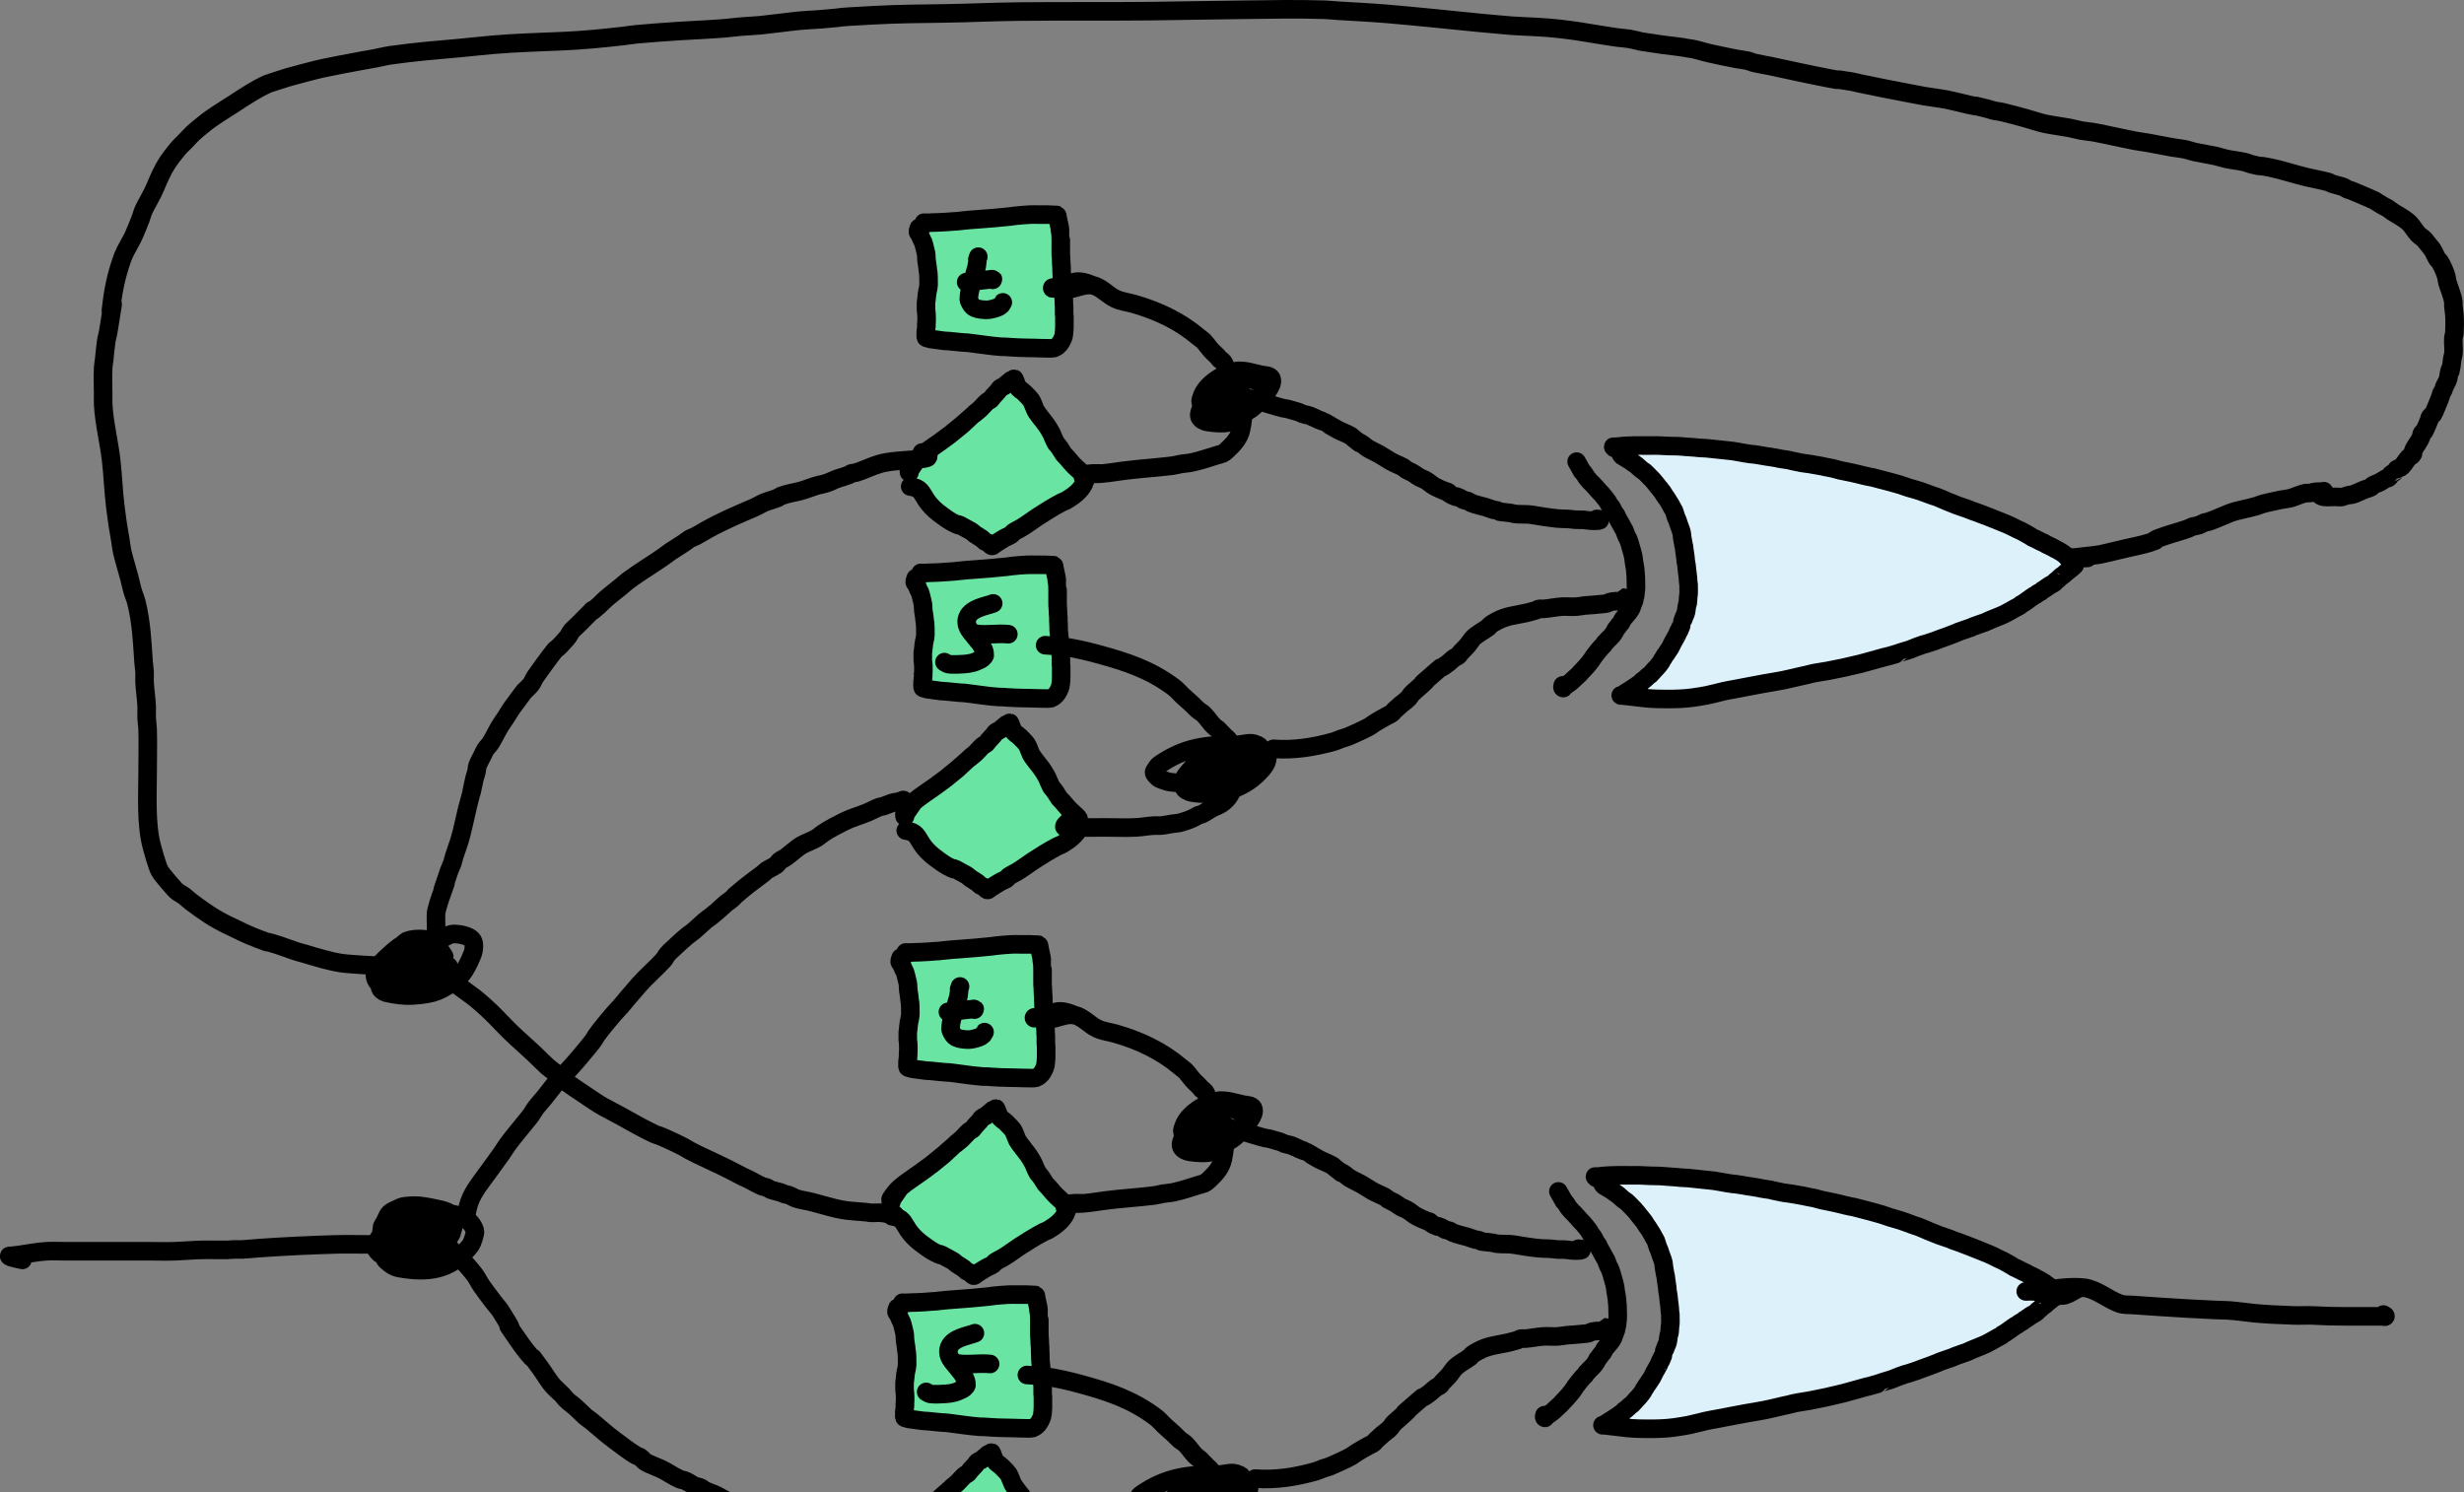 <?xml version="1.0" encoding="UTF-8" standalone="no"?>
<!-- Created with Inkscape (http://www.inkscape.org/) -->

<svg
   width="132.662mm"
   height="80.352mm"
   viewBox="0 0 132.662 80.352"
   version="1.1"
   id="svg5"
   sodipodi:docname="acc-3.svg"
   inkscape:version="1.2.2 (b0a8486541, 2022-12-01)"
   xmlns:inkscape="http://www.inkscape.org/namespaces/inkscape"
   xmlns:sodipodi="http://sodipodi.sourceforge.net/DTD/sodipodi-0.dtd"
   xmlns="http://www.w3.org/2000/svg"
   xmlns:svg="http://www.w3.org/2000/svg">
  <rect x="0" y="0" width="132.662" height="80.352" fill="#808080" stroke="none"/>
  <sodipodi:namedview
     id="namedview7"
     pagecolor="#ffffff"
     bordercolor="#666666"
     borderopacity="1.0"
     inkscape:showpageshadow="2"
     inkscape:pageopacity="0.0"
     inkscape:pagecheckerboard="0"
     inkscape:deskcolor="#d1d1d1"
     inkscape:document-units="mm"
     showgrid="false"
     inkscape:zoom="1.6388654"
     inkscape:cx="2.4407129"
     inkscape:cy="151.3242"
     inkscape:window-width="2560"
     inkscape:window-height="1372"
     inkscape:window-x="0"
     inkscape:window-y="32"
     inkscape:window-maximized="1"
     inkscape:current-layer="layer1"
     showguides="true" />
  <defs
     id="defs2" />
  <g
     inkscape:label="Layer 1"
     inkscape:groupmode="layer"
     id="layer1"
     transform="translate(-65.471,-32.844)">
    <path
       style="fill:#6ae4a3;fill-opacity:1;stroke:#000000;stroke-width:1;stroke-linecap:round;stroke-linejoin:round"
       d="m 114.947,45.118 c -0.018,0.071 -0.06,0.141 -0.054,0.214 0.004,0.049 0.059,0.079 0.082,0.122 0.046,0.091 0.08,0.188 0.122,0.281 0.025,0.056 0.06,0.108 0.082,0.165 0.04,0.104 0.147,0.575 0.15,0.587 0.023,0.125 0.011,0.253 0.027,0.379 0.015,0.119 0.039,0.236 0.054,0.355 0.007,0.055 0.007,0.11 0.014,0.165 0.007,0.053 0.023,0.105 0.027,0.159 0.016,0.189 0.014,0.313 0.014,0.489 0,0.055 0.006,0.11 0,0.165 -0.034,0.301 -0.05,0.238 -0.082,0.465 -0.017,0.124 -0.026,0.249 -0.041,0.373 -0.004,0.035 -0.012,0.069 -0.014,0.104 -0.003,0.1 0,0.2 0,0.3 0,0.035 -0.002,0.069 0,0.104 0.002,0.033 0.009,0.065 0.014,0.098 0.005,0.057 0.011,0.114 0.014,0.171 0.006,0.109 0.004,0.267 0,0.367 -0.002,0.037 -0.011,0.073 -0.014,0.11 -0.025,0.412 0.048,-0.336 -0.014,0.33 -0.002,0.027 -0.011,0.053 -0.014,0.08 -0.005,0.053 0,0.106 0,0.159 0,0.036 -0.006,0.088 0,0.122 0.001,0.007 0.011,0.011 0.014,0.018 0.002,0.006 -0.002,0.013 0,0.018 0.003,0.007 0.007,0.015 0.014,0.018 0.013,0.006 0.028,0.003 0.041,0.006 0.032,0.009 0.063,0.021 0.095,0.031 0.112,0.032 0.101,0.025 0.231,0.043 0.065,0.009 0.491,0.07 0.598,0.08 0.095,0.009 0.191,0.01 0.285,0.018 0.204,0.018 0.408,0.043 0.612,0.061 0.607,0.053 0.002,-0.019 0.571,0.049 0.53,0.064 1.058,0.152 1.591,0.19 0.086,0.006 0.172,0.002 0.258,0.006 0.082,0.004 0.163,0.012 0.245,0.018 0.15,0.008 0.299,0.018 0.449,0.024 0.258,0.012 0.517,0.012 0.775,0.018 0.231,0.005 0.462,0.018 0.693,0.018 0.071,0 0.352,0.014 0.435,-0.012 0.057,-0.018 0.151,-0.081 0.19,-0.11 0.016,-0.012 0.027,-0.029 0.041,-0.043 0.018,-0.017 0.039,-0.03 0.054,-0.049 0.105,-0.132 0.187,-0.297 0.231,-0.459 0.01,-0.036 0.009,-0.073 0.014,-0.11 0.02,-0.165 0.02,-0.157 0.027,-0.373 0.003,-0.09 0,-0.179 0,-0.269 0,-0.092 0.003,-0.184 0,-0.275 -0.002,-0.047 -0.011,-0.094 -0.014,-0.141 -0.007,-0.134 0.004,-0.269 0,-0.404 -0.002,-0.049 -0.011,-0.098 -0.014,-0.147 -0.002,-0.051 0.003,-0.102 0,-0.153 -0.019,-0.332 -0.059,-0.661 -0.095,-0.991 -0.025,-0.228 -0.007,-0.104 -0.014,-0.336 -0.003,-0.102 -0.011,-0.204 -0.014,-0.306 -0.002,-0.055 0.002,-0.11 0,-0.165 -0.002,-0.057 -0.011,-0.114 -0.014,-0.171 -0.006,-0.114 -0.007,-0.228 -0.014,-0.343 -0.003,-0.055 -0.011,-0.11 -0.014,-0.165 -0.011,-0.267 0.007,-0.535 0,-0.801 -0.016,-0.593 0.006,-0.137 -0.041,-0.502 -0.007,-0.053 -0.005,-0.106 -0.014,-0.159 -0.03,-0.193 -0.088,-0.377 -0.122,-0.569 -0.003,-0.016 0.003,-0.033 0,-0.049 -7.1e-4,-0.004 -0.018,-0.069 -0.027,-0.073 -0.013,-0.006 -0.027,-0.005 -0.041,-0.006 -0.059,-0.003 -0.118,-0.004 -0.177,-0.006 -0.093,-0.004 -0.178,-0.01 -0.272,-0.012 -0.168,-0.003 -0.335,0 -0.503,0 -0.15,0 -0.299,-0.008 -0.449,0 -0.277,0.015 -0.554,0.037 -0.829,0.067 -0.091,0.01 -0.181,0.027 -0.272,0.037 -0.561,0.061 -1.123,0.106 -1.686,0.147 -0.163,0.012 -0.327,0.021 -0.489,0.037 -0.163,0.015 -0.326,0.032 -0.489,0.049 -0.05,0.005 -0.1,0.014 -0.15,0.018 -0.095,0.008 -0.19,0.011 -0.285,0.018 -0.104,0.008 -0.208,0.019 -0.313,0.024 -0.115,0.006 -0.225,0.009 -0.34,0.018 -0.123,0.01 -0.244,0.008 -0.367,0.012 -0.087,0.003 -0.171,0.012 -0.258,0.012 -0.045,0 -0.091,0 -0.136,0 -0.023,0 -0.045,0 -0.068,0 -0.014,0 -0.052,-0.008 -0.041,0 0.032,0.023 0.072,0.033 0.109,0.049"
       id="path110294" />
    <path
       style="fill:#6ae4a3;fill-opacity:1;stroke:#000000;stroke-width:1;stroke-linecap:round;stroke-linejoin:round"
       d="m 118.142,46.666 c -0.115,0.348 -10e-4,-0.04 -0.082,0.508 -0.011,0.073 -0.035,0.143 -0.054,0.214 -0.044,0.155 -0.088,0.311 -0.136,0.465 -0.116,0.373 -0.054,0.089 -0.136,0.459 -0.055,0.246 -0.086,0.332 -0.095,0.544 -0.002,0.049 -0.015,0.1 0,0.147 0.024,0.076 0.119,0.271 0.204,0.343 0.148,0.125 0.358,0.155 0.544,0.171 0.059,0.005 0.118,0.012 0.177,0.012 0.196,0 0.389,-0.05 0.571,-0.116 0.032,-0.012 0.066,-0.019 0.095,-0.037 0.053,-0.032 0.104,-0.068 0.15,-0.11 0.01,-0.009 0.077,-0.132 0.082,-0.141"
       id="path111531" />
    <path
       style="fill:#6ae4a3;fill-opacity:1;stroke:#000000;stroke-width:1;stroke-linecap:round;stroke-linejoin:round"
       d="m 117.489,48.036 c 0.335,-0.039 0.671,-0.077 1.006,-0.116 0.131,-0.014 0.263,-0.028 0.394,-0.043 0.055,-0.006 0.046,-0.022 0.027,0.037"
       id="path111533" />
    <path
       style="fill:#6ae4a3;fill-opacity:1;stroke:#000000;stroke-width:1;stroke-linecap:round;stroke-linejoin:round"
       d="m 114.774,63.976 c -0.018,0.071 -0.06,0.141 -0.054,0.214 0.004,0.049 0.059,0.079 0.082,0.122 0.046,0.091 0.08,0.188 0.122,0.281 0.025,0.056 0.06,0.108 0.082,0.165 0.04,0.104 0.147,0.575 0.15,0.587 0.023,0.125 0.011,0.253 0.027,0.379 0.015,0.119 0.039,0.236 0.054,0.355 0.007,0.055 0.007,0.11 0.014,0.165 0.007,0.053 0.023,0.105 0.027,0.159 0.016,0.189 0.014,0.313 0.014,0.489 0,0.055 0.006,0.11 0,0.165 -0.034,0.301 -0.05,0.238 -0.082,0.465 -0.017,0.124 -0.026,0.249 -0.041,0.373 -0.004,0.035 -0.012,0.069 -0.014,0.104 -0.003,0.1 0,0.2 0,0.3 0,0.035 -0.002,0.069 0,0.104 0.002,0.033 0.009,0.065 0.014,0.098 0.005,0.057 0.011,0.114 0.014,0.171 0.006,0.109 0.004,0.267 0,0.367 -0.002,0.037 -0.011,0.073 -0.014,0.11 -0.025,0.412 0.048,-0.336 -0.014,0.33 -0.002,0.027 -0.011,0.053 -0.014,0.08 -0.005,0.053 0,0.106 0,0.159 0,0.036 -0.006,0.088 0,0.122 10e-4,0.007 0.011,0.011 0.014,0.018 0.002,0.006 -0.002,0.013 0,0.018 0.003,0.007 0.007,0.015 0.014,0.018 0.013,0.006 0.028,0.003 0.041,0.006 0.032,0.009 0.063,0.021 0.095,0.031 0.112,0.032 0.101,0.025 0.231,0.043 0.065,0.009 0.491,0.07 0.598,0.08 0.095,0.009 0.191,0.01 0.285,0.018 0.204,0.018 0.408,0.043 0.612,0.061 0.607,0.053 0.002,-0.019 0.571,0.049 0.53,0.064 1.058,0.152 1.591,0.19 0.086,0.006 0.172,0.002 0.258,0.006 0.082,0.004 0.163,0.012 0.245,0.018 0.15,0.008 0.299,0.018 0.449,0.024 0.258,0.012 0.517,0.012 0.775,0.018 0.231,0.005 0.462,0.018 0.693,0.018 0.071,0 0.352,0.014 0.435,-0.012 0.057,-0.018 0.151,-0.081 0.19,-0.11 0.016,-0.012 0.027,-0.029 0.041,-0.043 0.018,-0.017 0.039,-0.03 0.054,-0.049 0.105,-0.132 0.187,-0.297 0.231,-0.459 0.01,-0.036 0.009,-0.073 0.014,-0.11 0.02,-0.165 0.02,-0.157 0.027,-0.373 0.003,-0.09 0,-0.179 0,-0.269 0,-0.092 0.003,-0.184 0,-0.275 -0.002,-0.047 -0.011,-0.094 -0.014,-0.141 -0.007,-0.134 0.004,-0.269 0,-0.404 -0.002,-0.049 -0.011,-0.098 -0.014,-0.147 -0.002,-0.051 0.003,-0.102 0,-0.153 -0.019,-0.332 -0.059,-0.661 -0.095,-0.991 -0.025,-0.228 -0.007,-0.104 -0.014,-0.336 -0.003,-0.102 -0.011,-0.204 -0.014,-0.306 -0.002,-0.055 0.002,-0.11 0,-0.165 -0.002,-0.057 -0.011,-0.114 -0.014,-0.171 -0.006,-0.114 -0.007,-0.228 -0.014,-0.343 -0.003,-0.055 -0.011,-0.11 -0.014,-0.165 -0.011,-0.267 0.007,-0.535 0,-0.801 -0.016,-0.593 0.006,-0.137 -0.041,-0.502 -0.007,-0.053 -0.005,-0.106 -0.014,-0.159 -0.03,-0.193 -0.088,-0.377 -0.122,-0.569 -0.003,-0.016 0.003,-0.033 0,-0.049 -7.1e-4,-0.004 -0.018,-0.069 -0.027,-0.073 -0.013,-0.006 -0.027,-0.005 -0.041,-0.006 -0.059,-0.003 -0.118,-0.004 -0.177,-0.006 -0.093,-0.004 -0.178,-0.01 -0.272,-0.012 -0.168,-0.003 -0.335,0 -0.503,0 -0.15,0 -0.299,-0.008 -0.449,0 -0.277,0.015 -0.554,0.037 -0.829,0.067 -0.091,0.01 -0.181,0.027 -0.272,0.037 -0.561,0.061 -1.123,0.106 -1.686,0.147 -0.163,0.012 -0.327,0.021 -0.489,0.037 -0.163,0.015 -0.326,0.032 -0.489,0.049 -0.05,0.005 -0.1,0.014 -0.15,0.018 -0.095,0.008 -0.19,0.011 -0.285,0.018 -0.104,0.008 -0.208,0.019 -0.313,0.024 -0.115,0.006 -0.225,0.009 -0.34,0.018 -0.123,0.01 -0.244,0.008 -0.367,0.012 -0.087,0.003 -0.171,0.012 -0.258,0.012 -0.045,0 -0.091,0 -0.136,0 -0.023,0 -0.045,0 -0.068,0 -0.014,0 -0.052,-0.008 -0.041,0 0.032,0.023 0.072,0.033 0.109,0.049"
       id="path110294-7" />
    <path
       style="fill:#6ae4a3;fill-opacity:1;stroke:#000000;stroke-width:1;stroke-linecap:round;stroke-linejoin:round"
       d="m 118.944,65.335 c -0.36,0.147 -1.295,0.256 -1.414,0.863 -0.08,0.407 0.217,0.665 0.435,0.948 0.29,0.377 0.238,0.235 0.476,0.691 0.022,0.042 0.056,0.268 0.054,0.281 -0.004,0.035 -0.033,0.064 -0.054,0.092 -0.104,0.136 -0.202,0.156 -0.381,0.239 -0.282,0.131 -0.605,0.153 -0.911,0.165 -0.203,0.008 -0.18,0.01 -0.435,0.006 -0.062,-9.52e-4 -0.175,-0.008 -0.231,-0.031 -0.058,-0.024 -0.109,-0.061 -0.163,-0.092"
       id="path111535" />
    <path
       style="fill:#6ae4a3;fill-opacity:1;stroke:#000000;stroke-width:1;stroke-linecap:round;stroke-linejoin:round"
       d="m 117.802,66.908 c 0.453,0.192 1.342,0.016 1.958,0.086"
       id="path111537" />
    <g
       id="g113266"
       transform="translate(22.73,-5.31)">
      <path
         style="fill:#ddf1fb;fill-opacity:1;fill-rule:nonzero;stroke:#000000;stroke-width:1;stroke-linecap:round;stroke-linejoin:round"
         d="m 129.928,62.433 c 0.038,0.078 0.063,0.164 0.115,0.234 0.033,0.044 0.088,0.066 0.135,0.095 0.108,0.069 0.22,0.13 0.327,0.199 0.053,0.035 0.102,0.076 0.154,0.112 0.057,0.041 0.118,0.077 0.173,0.121 0.099,0.08 0.189,0.171 0.288,0.251 0.055,0.044 0.118,0.077 0.173,0.121 0.048,0.039 0.091,0.086 0.135,0.13 0.097,0.097 0.195,0.193 0.288,0.294 0.096,0.104 0.18,0.218 0.269,0.329 0.09,0.112 0.184,0.222 0.269,0.337 0.036,0.049 0.062,0.105 0.096,0.156 0.223,0.338 0.017,-0.021 0.327,0.502 0.035,0.059 0.063,0.122 0.096,0.182 0.031,0.055 0.072,0.106 0.096,0.164 0.047,0.115 0.073,0.238 0.115,0.355 0.022,0.059 0.054,0.114 0.077,0.173 0.022,0.059 0.037,0.122 0.058,0.182 0.043,0.125 0.095,0.246 0.135,0.372 0.047,0.151 0.035,0.202 0.058,0.355 0.019,0.112 0.038,0.225 0.058,0.337 0.013,0.055 0.029,0.109 0.038,0.164 0.01,0.057 0.011,0.116 0.019,0.173 0.018,0.133 0.041,0.265 0.058,0.398 0.009,0.069 0.01,0.139 0.019,0.208 0.01,0.073 0.029,0.144 0.038,0.216 0.016,0.115 0.025,0.231 0.038,0.346 0.012,0.101 0.029,0.201 0.038,0.303 0.008,0.092 0.01,0.185 0.019,0.277 0.004,0.041 0.016,0.08 0.019,0.121 0.003,0.043 0,0.087 0,0.13 0,0.124 0.009,0.248 0,0.372 -0.003,0.044 -0.015,0.086 -0.019,0.13 -0.009,0.092 -0.01,0.185 -0.019,0.277 -0.019,0.201 -0.017,0.044 -0.058,0.26 -0.037,0.198 -0.018,0.243 -0.077,0.407 -0.016,0.045 -0.038,0.087 -0.058,0.13 -0.032,0.084 -0.066,0.166 -0.096,0.251 -3e-5,1.08e-4 -0.077,0.259 -0.077,0.26 -0.246,0.609 -0.022,0.023 -0.173,0.363 -0.015,0.034 -0.022,0.071 -0.038,0.104 -0.069,0.144 -0.155,0.275 -0.231,0.415 -0.049,0.09 -0.085,0.187 -0.135,0.277 -0.051,0.091 -0.117,0.172 -0.173,0.26 -0.02,0.031 -0.036,0.065 -0.058,0.095 -0.017,0.025 -0.041,0.044 -0.058,0.069 -0.035,0.053 -0.062,0.111 -0.096,0.164 -0.017,0.027 -0.041,0.05 -0.058,0.078 -0.016,0.027 -0.021,0.06 -0.038,0.087 -0.052,0.082 -0.113,0.157 -0.173,0.234 -0.08,0.102 -0.077,0.083 -0.192,0.208 -0.084,0.091 -0.16,0.192 -0.25,0.277 -0.022,0.021 -0.053,0.033 -0.077,0.052 -0.081,0.064 -0.15,0.143 -0.231,0.208 -0.036,0.029 -0.081,0.047 -0.115,0.078 -0.024,0.022 -0.038,0.052 -0.058,0.078 -0.09,0.063 -0.179,0.128 -0.269,0.19 -0.204,0.142 -0.403,0.266 -0.615,0.398 -0.061,0.038 -0.088,0.066 -0.154,0.095 -0.018,0.008 -0.076,0.009 -0.058,0.017 0.029,0.013 0.064,-0.003 0.096,0 0.122,0.011 0.243,0.032 0.365,0.043 0.302,0.029 0.602,0.074 0.904,0.104 0.365,0.036 0.729,0.043 1.096,0.043 0.447,0 0.921,-0.009 1.365,-0.069 0.2,-0.027 0.579,-0.083 0.807,-0.13 0.294,-0.06 0.621,-0.15 0.904,-0.216 0.239,-0.056 0.336,-0.067 0.577,-0.112 0.233,-0.043 0.526,-0.1 0.769,-0.147 0.281,-0.054 0.539,-0.105 0.827,-0.156 0.347,-0.062 0.692,-0.112 1.038,-0.182 0.355,-0.071 0.705,-0.163 1.057,-0.242 0.057,-0.013 0.116,-0.021 0.173,-0.035 0.103,-0.024 0.204,-0.055 0.308,-0.078 0.279,-0.063 0.565,-0.095 0.846,-0.147 0.599,-0.111 1.197,-0.242 1.788,-0.389 0.419,-0.105 0.831,-0.237 1.25,-0.346 0.426,-0.111 -0.01,0.017 0.615,-0.164 0.369,-0.107 0.021,-0.013 0.365,-0.121 0.134,-0.042 0.27,-0.077 0.404,-0.121 0.018,-0.006 0.359,-0.145 0.365,-0.147 0.121,-0.045 0.242,-0.09 0.365,-0.13 0.063,-0.021 0.129,-0.033 0.192,-0.052 0.149,-0.045 0.295,-0.096 0.442,-0.147 0.084,-0.029 0.166,-0.065 0.25,-0.095 0.296,-0.108 0.593,-0.209 0.884,-0.329 0.045,-0.019 0.089,-0.043 0.135,-0.061 0.221,-0.087 0.452,-0.147 0.673,-0.234 0.046,-0.018 0.088,-0.043 0.135,-0.061 0.153,-0.057 0.308,-0.108 0.461,-0.164 0.051,-0.019 0.104,-0.031 0.154,-0.052 0.098,-0.04 0.192,-0.088 0.288,-0.13 0.255,-0.11 0.519,-0.199 0.769,-0.32 0.204,-0.099 0.397,-0.22 0.596,-0.329 0.07,-0.038 0.144,-0.069 0.211,-0.112 0.023,-0.015 0.035,-0.045 0.058,-0.061 0.036,-0.025 0.079,-0.037 0.115,-0.061 0.205,-0.129 0.392,-0.286 0.596,-0.415 0.037,-0.023 0.079,-0.037 0.115,-0.061 0.022,-0.014 0.036,-0.038 0.058,-0.052 0.068,-0.044 0.144,-0.076 0.211,-0.121 0.029,-0.019 0.049,-0.049 0.077,-0.069 0.036,-0.026 0.078,-0.044 0.115,-0.069 0.072,-0.047 0.14,-0.099 0.211,-0.147 0.031,-0.021 0.064,-0.04 0.096,-0.061 0.038,-0.02 0.079,-0.037 0.115,-0.061 0.279,-0.183 0.035,-0.032 0.192,-0.164 0.03,-0.025 0.064,-0.046 0.096,-0.069 0.045,-0.043 0.088,-0.088 0.135,-0.13 0.169,-0.152 -0.014,0.026 0.154,-0.112 0.053,-0.044 0.102,-0.093 0.154,-0.138 0.132,-0.114 0.279,-0.205 0.404,-0.329 0.053,-0.053 0.077,-0.05 0.077,-0.121 0,-0.012 0.006,-0.025 0,-0.035 -0.111,-0.188 -0.369,-0.347 -0.538,-0.467 -0.214,-0.153 -0.042,-0.054 -0.385,-0.251 -0.05,-0.029 -0.103,-0.051 -0.154,-0.078 -0.046,-0.025 -0.088,-0.054 -0.135,-0.078 -0.108,-0.054 -0.219,-0.101 -0.327,-0.156 -0.04,-0.02 -0.077,-0.046 -0.115,-0.069 -0.058,-0.026 -0.116,-0.05 -0.173,-0.078 -0.097,-0.047 -0.191,-0.1 -0.288,-0.147 -0.057,-0.028 -0.117,-0.048 -0.173,-0.078 -0.047,-0.025 -0.088,-0.06 -0.135,-0.087 -0.159,-0.092 -0.317,-0.186 -0.481,-0.268 -0.063,-0.031 -0.129,-0.056 -0.192,-0.087 -0.123,-0.059 -0.243,-0.123 -0.365,-0.182 -0.154,-0.074 -0.244,-0.107 -0.404,-0.173 -0.484,-0.199 -0.97,-0.392 -1.461,-0.571 -0.076,-0.028 -0.155,-0.05 -0.231,-0.078 -0.071,-0.027 -0.14,-0.06 -0.211,-0.087 -0.191,-0.07 -0.386,-0.128 -0.577,-0.199 -0.174,-0.065 -0.347,-0.136 -0.519,-0.208 -0.2,-0.083 -0.391,-0.177 -0.596,-0.251 -0.063,-0.023 -0.129,-0.038 -0.192,-0.061 -0.231,-0.081 -0.459,-0.174 -0.692,-0.251 -0.278,-0.092 -0.246,-0.069 -0.615,-0.182 -0.155,-0.047 -0.306,-0.109 -0.461,-0.156 -0.338,-0.101 -0.677,-0.19 -1.019,-0.277 -0.154,-0.039 -0.307,-0.084 -0.461,-0.121 -0.076,-0.018 -0.154,-0.029 -0.231,-0.043 -0.077,-0.017 -0.154,-0.034 -0.231,-0.052 -0.365,-0.087 -0.354,-0.091 -0.654,-0.156 -0.221,-0.048 -0.404,-0.078 -0.634,-0.13 -0.13,-0.029 -0.255,-0.076 -0.385,-0.104 -0.134,-0.029 -0.269,-0.051 -0.404,-0.078 -0.064,-0.013 -0.128,-0.031 -0.192,-0.043 -0.211,-0.04 -0.423,-0.076 -0.634,-0.112 -0.147,-0.025 -0.296,-0.035 -0.442,-0.061 -0.099,-0.017 -0.393,-0.078 -0.538,-0.112 -0.058,-0.014 -0.115,-0.033 -0.173,-0.043 -0.115,-0.021 -0.231,-0.033 -0.346,-0.052 -0.431,-0.069 0.035,7.7e-5 -0.365,-0.069 -0.165,-0.034 -0.334,-0.05 -0.5,-0.078 -0.211,-0.036 -0.422,-0.077 -0.634,-0.104 -0.475,-0.059 0.241,0.048 -0.481,-0.061 -0.231,-0.035 -0.46,-0.09 -0.692,-0.121 -0.242,-0.032 -0.488,-0.047 -0.731,-0.078 -0.217,-0.027 -0.436,-0.051 -0.654,-0.069 -0.153,-0.013 -0.308,-0.014 -0.461,-0.026 -0.045,-0.004 -0.09,-0.013 -0.135,-0.017 -0.166,-0.016 -0.333,-0.022 -0.5,-0.035 -0.154,-0.012 -0.307,-0.029 -0.461,-0.035 -0.166,-0.006 -0.334,-0.002 -0.5,-0.009 -0.18,-0.007 -0.359,-0.019 -0.538,-0.026 -0.172,-0.007 -0.346,0 -0.519,0 -0.282,0 -0.564,-0.006 -0.846,0 -0.032,7.94e-4 -0.064,0.007 -0.096,0.009 -0.051,0.002 -0.103,-0.001 -0.154,0 -0.211,0.006 -0.425,0.028 -0.634,0.052 -0.096,0.011 -0.051,0.009 -0.135,0.009 -0.019,0 -0.058,-0.019 -0.058,0 0,0.019 0.044,-0.014 0.058,0 0.014,0.015 0,0.04 0,0.061"
         id="path44370-7" />
      <path
         style="fill:none;stroke:#000000;stroke-width:1;stroke-linecap:round;stroke-linejoin:round"
         d="m 127.627,63.011 c 0.56,0.975 0.091,0.215 0.404,0.649 0.187,0.261 0.004,0.066 0.308,0.415 0.041,0.047 0.091,0.085 0.135,0.13 0.126,0.131 0.241,0.273 0.365,0.407 0.044,0.047 0.091,0.091 0.135,0.138 0.084,0.093 0.282,0.35 0.327,0.415 0.031,0.046 0.046,0.101 0.077,0.147 0.034,0.05 0.084,0.087 0.115,0.138 0.058,0.094 0.097,0.199 0.154,0.294 0.033,0.055 0.083,0.1 0.115,0.156 0.025,0.043 0.035,0.094 0.058,0.138 0.096,0.187 0.215,0.365 0.308,0.554 0.098,0.132 0.124,0.296 0.192,0.441 0.022,0.048 0.057,0.09 0.077,0.138 0.067,0.161 0.092,0.262 0.135,0.415 0.054,0.194 0.118,0.39 0.154,0.588 0.01,0.054 0.011,0.11 0.019,0.164 0.113,0.723 0.022,0.05 0.077,0.493 0.029,0.234 0.038,0.465 0.038,0.701 0,0.121 0.011,0.243 0,0.363 -0.003,0.038 -0.015,0.075 -0.019,0.112 -0.009,0.075 -0.007,0.151 -0.019,0.225 -0.007,0.042 -0.029,0.08 -0.038,0.121 -0.01,0.043 -0.006,0.088 -0.019,0.13 -0.026,0.083 -0.066,0.161 -0.096,0.242 -0.04,0.109 -0.033,0.141 -0.096,0.242 -0.164,0.262 -0.14,0.177 -0.327,0.424 -0.101,0.078 -0.123,0.205 -0.192,0.303 -0.022,0.032 -0.053,0.056 -0.077,0.087 -0.047,0.059 -0.089,0.122 -0.135,0.182 -0.025,0.032 -0.056,0.06 -0.077,0.095 -0.018,0.029 -0.026,0.063 -0.038,0.095 -0.038,0.058 -0.075,0.117 -0.115,0.173 -0.08,0.111 -0.196,0.205 -0.288,0.303 -0.021,0.022 -0.037,0.048 -0.058,0.069 -0.024,0.025 -0.055,0.042 -0.077,0.069 -0.037,0.046 -0.059,0.101 -0.096,0.147 -0.021,0.027 -0.053,0.044 -0.077,0.069 -0.061,0.063 -0.117,0.131 -0.173,0.199 -0.078,0.094 -0.158,0.196 -0.231,0.294 -0.062,0.083 -0.111,0.176 -0.173,0.26 -0.078,0.105 -0.166,0.203 -0.25,0.303 -0.098,0.117 -0.203,0.217 -0.308,0.329 -0.021,0.022 -0.037,0.047 -0.058,0.069 -0.08,0.088 -0.185,0.175 -0.269,0.251 -0.059,0.053 -0.112,0.114 -0.173,0.164 -0.055,0.046 -0.115,0.087 -0.173,0.13 -0.073,0.053 -0.086,0.051 -0.154,0.112 -0.027,0.024 -0.051,0.052 -0.077,0.078 -0.012,0.012 -0.023,0.042 -0.038,0.035 -0.067,-0.03 -0.029,-0.107 -0.019,-0.147"
         id="path62760-9" />
    </g>
    <path
       style="fill:#6ae4a3;fill-opacity:1;stroke:#000000;stroke-width:1;stroke-linecap:round;stroke-linejoin:round"
       d="m 114.909,57.498 c -0.163,0.237 -0.326,0.473 -0.489,0.71 0,0.024 -0.025,0.073 0,0.073 0.083,0 -0.067,-0.099 0,-0.196 0.145,-0.21 0.297,-0.42 0.489,-0.587 0.355,-0.309 0.761,-0.554 1.142,-0.832 0.545,-0.398 0.571,-0.409 1.196,-0.93 0.001,-10e-4 0.651,-0.586 0.653,-0.587 0.107,-0.092 0.223,-0.173 0.326,-0.269 0.133,-0.124 0.245,-0.27 0.381,-0.391 0.065,-0.059 0.152,-0.088 0.218,-0.147 0.045,-0.041 0.069,-0.101 0.109,-0.147 0.087,-0.101 0.185,-0.193 0.272,-0.294 0.04,-0.046 0.062,-0.108 0.109,-0.147 0.064,-0.053 0.149,-0.075 0.218,-0.122 0.846,-0.685 -0.104,0.046 0.435,-0.294 0.041,-0.026 0.06,-0.105 0.109,-0.098 0.02,0.003 0.112,0.304 0.163,0.391 0.136,0.233 0.19,0.179 0.381,0.367 0.134,0.132 0.269,0.265 0.381,0.416 0.043,0.058 0.189,0.46 0.218,0.514 0.046,0.087 0.106,0.165 0.163,0.245 0.177,0.247 0.387,0.473 0.544,0.734 0.275,0.459 0.145,0.293 0.326,0.661 0.16,0.323 0.05,0.078 0.272,0.392 0.078,0.11 0.137,0.234 0.218,0.343 0.047,0.063 0.112,0.111 0.163,0.171 0.158,0.185 0.307,0.374 0.489,0.538 0.045,0.041 0.369,0.335 0.381,0.367 0.017,0.046 -0.015,0.1 0,0.147 0.018,0.056 0.109,0.16 0.109,0.22 0,0.03 -0.044,0.045 -0.054,0.073 -0.008,0.023 0.011,0.052 0,0.073 -0.204,0.398 -0.549,0.652 -0.924,0.881 -0.085,0.052 -0.184,0.076 -0.272,0.122 -0.443,0.235 -0.885,0.508 -1.305,0.783 -0.294,0.192 -0.567,0.409 -0.87,0.587 -0.143,0.084 -0.297,0.152 -0.435,0.245 -0.045,0.031 -0.064,0.092 -0.109,0.122 -0.118,0.08 -0.258,0.122 -0.381,0.196 -0.187,0.112 -0.364,0.221 -0.544,0.343 -0.036,0.024 -0.065,0.073 -0.109,0.073 -0.044,0 -0.194,-0.156 -0.218,-0.171 -0.051,-0.032 -0.114,-0.04 -0.163,-0.073 -0.061,-0.041 -0.104,-0.104 -0.163,-0.147 -0.122,-0.088 -0.257,-0.159 -0.381,-0.245 -0.076,-0.053 -0.137,-0.126 -0.218,-0.171 -1.315,-0.739 -0.123,-0.012 -1.033,-0.489 -0.191,-0.1 -0.577,-0.388 -0.707,-0.489 -0.245,-0.191 -0.48,-0.427 -0.653,-0.685 -0.288,-0.431 -0.288,-0.647 -0.87,-0.734"
       id="path111766" />
    <path
       style="fill:#6ae4a3;fill-opacity:1;stroke:#000000;stroke-width:1;stroke-linecap:round;stroke-linejoin:round"
       d="m 114.669,76.023 c -0.163,0.237 -0.326,0.473 -0.489,0.71 0,0.024 -0.025,0.073 0,0.073 0.083,0 -0.067,-0.099 0,-0.196 0.145,-0.21 0.297,-0.42 0.489,-0.587 0.355,-0.309 0.761,-0.554 1.142,-0.832 0.545,-0.398 0.571,-0.409 1.196,-0.93 0.001,-0.001 0.651,-0.586 0.653,-0.587 0.107,-0.092 0.223,-0.173 0.326,-0.269 0.133,-0.124 0.245,-0.27 0.381,-0.391 0.065,-0.059 0.152,-0.088 0.218,-0.147 0.045,-0.041 0.069,-0.101 0.109,-0.147 0.087,-0.101 0.185,-0.193 0.272,-0.294 0.04,-0.046 0.062,-0.108 0.109,-0.147 0.064,-0.053 0.149,-0.075 0.218,-0.122 0.846,-0.685 -0.104,0.046 0.435,-0.294 0.041,-0.026 0.06,-0.105 0.109,-0.098 0.02,0.003 0.112,0.304 0.163,0.391 0.136,0.233 0.19,0.179 0.381,0.367 0.134,0.132 0.269,0.265 0.381,0.416 0.043,0.058 0.189,0.46 0.218,0.514 0.046,0.087 0.106,0.165 0.163,0.245 0.177,0.247 0.387,0.473 0.544,0.734 0.275,0.459 0.145,0.293 0.326,0.661 0.16,0.323 0.05,0.078 0.272,0.392 0.078,0.11 0.137,0.234 0.218,0.343 0.047,0.063 0.112,0.111 0.163,0.171 0.158,0.185 0.307,0.374 0.489,0.538 0.045,0.041 0.369,0.335 0.381,0.367 0.017,0.046 -0.015,0.1 0,0.147 0.018,0.056 0.109,0.16 0.109,0.22 0,0.03 -0.044,0.045 -0.054,0.073 -0.008,0.023 0.011,0.052 0,0.073 -0.204,0.398 -0.549,0.652 -0.924,0.881 -0.085,0.052 -0.184,0.076 -0.272,0.122 -0.443,0.235 -0.885,0.508 -1.305,0.783 -0.294,0.192 -0.567,0.409 -0.87,0.587 -0.143,0.084 -0.297,0.152 -0.435,0.245 -0.045,0.031 -0.064,0.092 -0.109,0.122 -0.118,0.08 -0.258,0.122 -0.381,0.196 -0.187,0.112 -0.364,0.221 -0.544,0.343 -0.036,0.024 -0.065,0.073 -0.109,0.073 -0.044,0 -0.194,-0.156 -0.218,-0.171 -0.051,-0.032 -0.114,-0.04 -0.163,-0.073 -0.061,-0.041 -0.104,-0.104 -0.163,-0.147 -0.122,-0.088 -0.257,-0.159 -0.381,-0.245 -0.076,-0.053 -0.137,-0.126 -0.218,-0.171 -1.315,-0.739 -0.123,-0.012 -1.033,-0.489 -0.191,-0.1 -0.577,-0.388 -0.707,-0.489 -0.245,-0.191 -0.48,-0.427 -0.653,-0.685 -0.288,-0.431 -0.288,-0.647 -0.87,-0.734"
       id="path111766-5" />
    <path
       style="fill:none;fill-opacity:1;stroke:#000000;stroke-width:1;stroke-linecap:round;stroke-linejoin:round"
       d="m 89.026,83.483 c -0.533,-0.034 -1.107,-0.168 -1.631,0.024 -0.164,0.06 -0.79,0.778 -0.816,0.807 -0.251,0.283 -0.376,0.442 -0.109,0.783 0.088,0.112 0.324,0.134 0.435,0.147 0.871,0.098 1.343,0.08 1.794,-0.783 0.035,-0.066 0.085,-0.125 0.109,-0.196 0.086,-0.257 0.484,-0.735 0.218,-0.783 -0.469,-0.085 -0.868,0.397 -1.305,0.587 -0.143,0.062 -0.302,0.09 -0.435,0.171 -0.63,0.382 -1.359,0.905 -1.359,1.737 0,0.15 0.21,0.291 0.326,0.318 0.5,0.118 1.009,0.185 1.523,0.147 1.048,-0.079 1.48,-0.234 2.338,-0.93 0.151,-0.122 0.28,-0.274 0.381,-0.44 0.174,-0.286 0.315,-0.593 0.435,-0.905 0.056,-0.145 0.087,-0.503 0,-0.661 -0.18,-0.324 -0.9,-0.386 -1.088,-0.367 -0.293,0.03 -0.527,0.284 -0.816,0.343 -0.571,0.115 -1.171,0.043 -1.74,0.171 -0.345,0.078 -1.184,0.925 -1.305,1.052 -0.094,0.099 -0.339,0.468 -0.326,0.636 0.039,0.522 0.45,0.612 0.87,0.685 0.612,0.107 0.718,0.108 1.414,-0.049 0.152,-0.034 0.309,-0.08 0.435,-0.171 0.169,-0.122 0.635,-0.583 0.761,-0.856 0.038,-0.083 0.062,-0.178 0.054,-0.269 -0.011,-0.127 -0.028,-0.268 -0.109,-0.367 -0.061,-0.075 -0.181,-0.065 -0.272,-0.098 C 88.346,84.051 88.555,84.095 87.83,84.095 c -0.047,0 -0.427,0.03 -0.489,0.073 -0.038,0.026 -0.467,0.276 -0.381,0.489 0.08,0.197 0.135,0.15 0.326,0.171 0.21,0.024 0.244,0.082 0.381,-0.122 0.018,-0.027 0,-0.065 0,-0.098 0,-0.041 0,-0.082 0,-0.122"
       id="path112285" />
    <path
       style="fill:none;fill-opacity:1;stroke:#000000;stroke-width:1;stroke-linecap:round;stroke-linejoin:round"
       d="m 89.787,99.192 c -0.179,0.005 -0.96,-0.037 -1.251,0.122 -0.155,0.085 -0.447,0.932 0.054,0.832 0.101,-0.02 0.193,-0.081 0.272,-0.147 0.197,-0.165 0.558,-1.105 0.272,-1.272 -0.316,-0.185 -0.831,-0.284 -1.196,-0.245 -0.92,0.099 -1.45,0.26 -1.903,1.077 -0.19,0.342 0.247,0.628 0.489,0.759 0.115,0.062 0.254,0.065 0.381,0.098 0.091,0.024 0.178,0.066 0.272,0.073 0.294,0.022 1.077,0.043 1.359,-0.22 0.156,-0.146 0.283,-0.324 0.381,-0.514 0.086,-0.167 0.163,-0.351 0.163,-0.538 0,-0.282 -0.21,-0.409 -0.435,-0.465 -0.943,-0.233 -1.911,-0.241 -2.61,0.563 -0.208,0.239 -0.326,0.414 -0.326,0.759 0,0.076 0.219,0.296 0.272,0.318 0.55,0.232 1.097,0.316 1.686,0.245 0.622,-0.075 1.027,-0.119 1.468,-0.538 0.159,-0.151 0.722,-0.856 0.653,-0.905 -0.413,-0.297 -1.014,-0.091 -1.523,-0.122 -0.534,-0.033 -1.024,0.091 -1.468,0.391 -0.097,0.065 -0.201,0.128 -0.272,0.22 -0.028,0.037 -0.429,0.606 -0.381,0.832 0.02,0.096 0.089,0.181 0.163,0.245 0.379,0.327 0.512,0.35 0.979,0.416 1.517,0.216 2.596,-0.079 3.535,-1.297 0.052,-0.067 0.259,-0.623 0.218,-0.759 -0.2,-0.647 -0.76,-0.832 -1.359,-0.93 -1.16,-0.189 -2.218,-0.384 -3.263,0.269 -0.134,0.084 -0.504,0.628 -0.381,0.807 0.423,0.618 1.253,0.589 1.903,0.636 0.575,0.042 1.585,-0.037 1.849,-0.71 0.352,-0.898 -0.092,-1.093 -0.653,-1.223 -0.359,-0.084 -0.722,-0.152 -1.088,-0.196 -0.172,-0.021 -0.786,-0.013 -0.979,0.073 -0.729,0.328 -0.626,0.272 -0.87,0.783 -0.054,0.114 -0.163,0.216 -0.163,0.343 0,0.114 0.153,0.617 0.326,0.734 0.269,0.182 1.081,0.278 1.251,0.294 0.145,0.014 0.29,-0.011 0.435,-0.024 0.434,-0.039 0.913,-0.159 1.088,-0.612 0.036,-0.093 0.054,-0.194 0.054,-0.294 0,-0.911 -0.255,-0.936 -1.088,-1.077 -0.129,-0.022 -0.415,-0.044 -0.544,0 -0.135,0.046 -0.254,0.13 -0.381,0.196 -0.548,0.285 -0.626,0.397 -1.088,0.881"
       id="path112307" />
    <path
       style="fill:none;fill-opacity:1;stroke:#000000;stroke-width:1;stroke-linecap:round;stroke-linejoin:round"
       d="m 89.624,84.878 c -0.418,0.088 -0.866,0.226 -1.305,0.196 -0.076,-0.005 -0.141,-0.065 -0.218,-0.073 -0.434,-0.049 -0.87,-0.069 -1.305,-0.098 -0.58,-0.038 -1.16,-0.061 -1.74,-0.098 -0.18,-0.012 -0.951,-0.059 -1.196,-0.098 -0.686,-0.108 -1.349,-0.315 -2.012,-0.514 -0.144,-0.043 -0.292,-0.075 -0.435,-0.122 -0.328,-0.108 -0.65,-0.237 -0.979,-0.343 -0.982,-0.316 -0.117,0.029 -1.033,-0.318 -0.637,-0.241 -0.938,-0.402 -1.631,-0.734 -0.79,-0.379 -1.292,-0.733 -2.012,-1.272 -0.132,-0.099 -0.248,-0.219 -0.381,-0.318 -0.14,-0.105 -0.308,-0.173 -0.435,-0.294 -0.061,-0.058 -0.738,-0.814 -0.87,-1.052 -0.148,-0.266 -0.41,-1.25 -0.435,-1.346 -0.318,-1.226 -0.217,-2.764 -0.217,-4.037 0,-0.74 0.022,-1.488 0,-2.227 -0.006,-0.213 -0.045,-0.424 -0.054,-0.636 -0.009,-0.22 0.013,-0.441 0,-0.661 -0.024,-0.409 -0.084,-0.815 -0.109,-1.223 -0.011,-0.187 0.009,-0.375 0,-0.563 -0.009,-0.18 -0.042,-0.358 -0.054,-0.538 -0.078,-1.126 -0.114,-2.094 -0.381,-3.205 -0.054,-0.225 -0.153,-0.438 -0.218,-0.661 -0.063,-0.218 -0.105,-0.441 -0.163,-0.661 -0.123,-0.466 -0.269,-0.926 -0.381,-1.395 -0.052,-0.217 -0.072,-0.441 -0.109,-0.661 -0.14,-0.837 -0.143,-0.77 -0.272,-1.811 -0.1,-0.812 -0.127,-1.634 -0.218,-2.447 -0.114,-1.022 -0.38,-2.028 -0.435,-3.059 -0.009,-0.171 0,-0.343 0,-0.514 0,-0.481 -0.028,-0.963 0,-1.444 0.009,-0.148 0.037,-0.293 0.054,-0.44 0.037,-0.326 0.061,-0.654 0.109,-0.979 0.025,-0.173 0.081,-0.341 0.109,-0.514 0.544,-3.328 -0.052,0.243 0.218,-1.737 0.112,-0.82 0.302,-1.596 0.598,-2.373 0.094,-0.248 0.433,-0.808 0.544,-1.052 0.138,-0.305 0.259,-0.618 0.381,-0.93 0.06,-0.153 0.094,-0.316 0.163,-0.465 0.148,-0.317 0.333,-0.616 0.489,-0.93 0.159,-0.32 0.278,-0.658 0.435,-0.979 0.297,-0.609 0.431,-0.787 0.924,-1.395 0.115,-0.141 0.254,-0.26 0.381,-0.392 0.467,-0.485 0.353,-0.404 1.033,-0.954 0.503,-0.407 1.096,-0.75 1.631,-1.101 0.58,-0.381 1.158,-0.766 1.794,-1.052 0.048,-0.022 1.06,-0.344 1.142,-0.367 0.151,-0.043 1.414,-0.383 1.794,-0.465 0.668,-0.144 1.341,-0.263 2.012,-0.391 0.271,-0.052 0.544,-0.096 0.816,-0.147 0.29,-0.055 0.577,-0.129 0.87,-0.171 1.25,-0.18 2.497,-0.279 3.752,-0.392 0.58,-0.052 1.159,-0.121 1.74,-0.171 1.266,-0.109 2.538,-0.139 3.806,-0.196 1.053,-0.047 2.106,-0.151 3.154,-0.269 0.254,-0.029 0.507,-0.073 0.761,-0.098 0.477,-0.046 1.609,-0.131 2.229,-0.171 0.815,-0.052 1.632,-0.082 2.447,-0.147 0.327,-0.026 0.652,-0.07 0.979,-0.098 0.344,-0.029 0.69,-0.039 1.033,-0.073 0.708,-0.071 1.413,-0.174 2.121,-0.245 0.362,-0.036 0.725,-0.044 1.088,-0.073 2.014,-0.163 0.034,-0.063 2.882,-0.22 1.284,-0.071 2.575,-0.078 3.861,-0.098 1.305,-0.02 2.61,-0.084 3.915,-0.098 2.374,-0.026 4.749,9.53e-4 7.123,-0.024 1.649,-0.018 3.299,-0.056 4.948,-0.073 1.486,-0.016 2.973,-0.051 4.459,0 0.218,0.007 0.435,0.035 0.653,0.049 0.888,0.056 1.778,0.096 2.664,0.171 1.688,0.144 3.372,0.321 5.057,0.489 5.3e-4,4.6e-5 1.631,0.147 1.631,0.147 0.866,0.057 1.746,0.068 2.61,0.171 1.055,0.126 1.025,0.138 1.849,0.269 0.417,0.066 0.833,0.137 1.251,0.196 0.217,0.031 0.437,0.037 0.653,0.073 0.22,0.037 0.435,0.098 0.653,0.147 0.381,0.057 0.761,0.116 1.142,0.171 0.47,0.068 0.948,0.1 1.414,0.196 0.392,0.041 0.76,0.187 1.142,0.269 0.47,0.102 0.941,0.204 1.414,0.294 0.199,0.038 0.401,0.054 0.598,0.098 0.13,0.029 0.251,0.092 0.381,0.122 0.288,0.068 0.581,0.109 0.87,0.171 1.05,0.226 2.099,0.457 3.154,0.661 0.869,0.168 -0.028,-0.035 1.196,0.171 0.183,0.031 0.362,0.085 0.544,0.122 0.779,0.158 1.557,0.318 2.338,0.465 0.344,0.065 0.688,0.136 1.033,0.196 0.416,0.072 0.836,0.116 1.251,0.196 0.281,0.054 0.928,0.221 1.142,0.269 0.919,0.207 -0.296,-0.112 1.033,0.22 0.11,0.028 0.215,0.073 0.326,0.098 0.143,0.032 0.292,0.04 0.435,0.073 0.438,0.103 0.871,0.223 1.305,0.343 0.287,0.079 0.746,0.237 1.033,0.294 0.433,0.086 0.871,0.139 1.305,0.22 0.219,0.041 0.433,0.107 0.653,0.147 0.234,0.042 0.473,0.053 0.707,0.098 0.709,0.135 1.412,0.302 2.121,0.44 0.252,0.049 0.508,0.077 0.761,0.122 0.436,0.077 0.869,0.168 1.305,0.245 0.217,0.038 0.437,0.054 0.653,0.098 0.184,0.038 0.36,0.107 0.544,0.147 0.379,0.082 0.763,0.138 1.142,0.22 0.183,0.04 0.36,0.108 0.544,0.147 0.324,0.068 0.655,0.101 0.979,0.171 0.13,0.028 0.251,0.09 0.381,0.122 0.705,0.178 0.272,0.025 0.979,0.171 0.663,0.137 1.301,0.353 1.958,0.514 0.394,0.097 0.806,0.164 1.196,0.269 0.077,0.021 0.142,0.073 0.218,0.098 0.197,0.065 0.403,0.101 0.598,0.171 0.078,0.028 0.142,0.088 0.217,0.122 0.07,0.031 0.147,0.044 0.218,0.073 0.308,0.127 0.62,0.255 0.924,0.391 0.564,0.254 0.107,0.031 0.761,0.416 0.089,0.052 0.185,0.092 0.272,0.147 0.095,0.06 0.178,0.135 0.272,0.196 0.267,0.173 0.69,0.38 0.924,0.636 0.16,0.175 0.275,0.388 0.435,0.563 0.095,0.104 0.226,0.17 0.326,0.269 3e-5,2.7e-5 0.435,0.538 0.435,0.538 0.103,0.164 0.171,0.349 0.272,0.514 0.044,0.072 0.122,0.122 0.163,0.196 0.134,0.241 0.25,0.494 0.326,0.759 0.028,0.096 0.028,0.198 0.054,0.294 0.102,0.368 0.281,0.716 0.326,1.101 0.008,0.065 -0.005,0.131 0,0.196 0.013,0.155 0.043,0.309 0.054,0.465 0.021,0.273 0.018,0.754 0,1.003 -0.006,0.083 -0.048,0.161 -0.054,0.245 -0.023,0.286 0.035,0.594 0,0.881 -0.009,0.075 -0.042,0.146 -0.054,0.22 -0.024,0.138 -0.03,0.278 -0.054,0.416 -0.123,0.692 0.011,-0.165 -0.109,0.318 -0.051,0.206 -0.029,0.311 -0.109,0.489 -0.054,0.106 -0.109,0.212 -0.163,0.318 -0.018,0.057 -0.03,0.117 -0.054,0.171 -0.03,0.068 -0.08,0.127 -0.109,0.196 -0.026,0.063 -0.03,0.133 -0.054,0.196 -0.018,0.048 -0.336,0.841 -0.381,0.905 -0.042,0.06 -0.122,0.086 -0.163,0.147 -0.034,0.049 -0.034,0.115 -0.054,0.171 -0.063,0.169 -0.145,0.351 -0.218,0.514 -0.015,0.034 -0.036,0.065 -0.054,0.098 -0.036,0.033 -0.085,0.055 -0.109,0.098 -0.033,0.059 -0.031,0.132 -0.054,0.196 -0.028,0.077 -0.069,0.149 -0.109,0.22 -0.103,0.186 -0.274,0.377 -0.326,0.587 -0.008,0.032 0.014,0.069 0,0.098 -0.076,0.155 -0.113,0.092 -0.218,0.196 -0.148,0.146 -0.236,0.343 -0.381,0.489 -0.099,0.101 -0.149,0.064 -0.272,0.147 -1.3e-4,9e-5 -0.109,0.147 -0.109,0.147 -0.033,0.029 -0.072,0.049 -0.109,0.073 -0.036,0.024 -0.079,0.042 -0.109,0.073 -0.024,0.025 -0.069,0.149 -0.109,0.171 -0.05,0.028 -0.111,0.026 -0.163,0.049 -5e-5,2.5e-5 -0.326,0.196 -0.326,0.196 -0.124,0.064 -0.265,0.093 -0.381,0.171 -0.025,0.017 -0.029,0.056 -0.054,0.073 -0.087,0.059 -0.293,0.113 -0.381,0.147 -0.218,0.084 -0.428,0.202 -0.653,0.269 -0.053,0.016 -0.109,0.012 -0.163,0.024 -1.6e-4,3.7e-5 -0.326,0.098 -0.326,0.098 -0.154,0.023 -0.334,0 -0.489,0 -0.173,0 -0.557,0.046 -0.707,-0.049 -0.046,-0.029 -0.072,-0.082 -0.109,-0.122"
       id="path112313" />
    <path
       style="fill:none;fill-opacity:1;stroke:#000000;stroke-width:1;stroke-linecap:round;stroke-linejoin:round"
       d="m 87.993,99.902 c -0.236,-0.016 -0.471,-0.04 -0.707,-0.049 -0.598,-0.023 -1.196,0 -1.794,0 -0.67,0 -1.343,-0.02 -2.012,0 -1.339,0.04 -2.687,0.103 -4.024,0.196 -0.308,0.021 -0.616,0.057 -0.924,0.073 -0.145,0.008 -0.29,-0.004 -0.435,0 -0.145,0.004 -0.29,0.022 -0.435,0.025 -0.453,0.008 -0.906,-0.012 -1.359,0 -0.549,0.015 -0.818,0.051 -1.414,0.073 -0.469,0.018 -0.945,0 -1.414,0 -0.834,0 -1.668,0 -2.501,0 -0.653,0 -1.305,0 -1.958,0 -0.343,0 -0.691,-0.019 -1.033,0 -0.493,0.028 -0.979,0.128 -1.468,0.196 -0.884,0.122 0.316,-0.056 -0.381,0.049 -0.054,0.008 -0.2,-0.017 -0.163,0.025 0.06,0.067 0.636,0.18 0.707,0.196"
       id="path112315" />
    <rect
       style="fill:#6ae4a3;fill-opacity:0;stroke:none;stroke-width:1;stroke-linecap:round;stroke-linejoin:round"
       id="rect112317"
       width="144.154"
       height="92.198"
       x="59.479"
       y="26.504" />
    <path
       style="fill:none;fill-opacity:0;stroke:#000000;stroke-width:1;stroke-linecap:round;stroke-linejoin:round;stroke-opacity:1"
       d="m 124.297,48.207 c -1.121,-0.479 -1.104,0.035 -1.849,0.147 -0.054,0.008 -0.109,0 -0.163,0 -0.054,0 -0.163,0.054 -0.163,0 0,-0.055 0.108,-0.024 0.163,-0.024 0.22,0 0.433,0.116 0.653,0.098 0.458,-0.037 0.909,-0.309 1.359,-0.22 0.474,0.093 0.81,0.536 1.251,0.734 0.309,0.139 0.654,0.175 0.979,0.269 1.281,0.37 2.463,0.922 3.48,1.786 0.089,0.076 0.191,0.136 0.272,0.22 0.138,0.145 0.248,0.315 0.381,0.465 0.206,0.232 0.31,0.272 0.489,0.514 0.317,0.147 0.274,0.5 0.435,0.734 0.148,0.215 0.325,0.409 0.489,0.612 0.034,0.042 0.085,0.073 0.109,0.122 0.076,0.154 0.136,0.32 0.163,0.489 0.009,0.056 -0.005,0.114 0,0.171 0.013,0.139 0.042,0.277 0.054,0.416 0.037,0.404 -0.029,0.829 -0.109,1.223 -0.09,0.447 -0.389,0.774 -0.707,1.077 -0.035,0.033 -0.199,0.191 -0.272,0.22 -0.106,0.042 -0.218,0.064 -0.326,0.098 -0.45,0.142 -0.896,0.291 -1.359,0.391 -0.179,0.039 -0.363,0.043 -0.544,0.073 -0.164,0.027 -0.324,0.077 -0.489,0.098 -0.868,0.108 -1.741,0.157 -2.61,0.269 -0.532,0.068 -1.04,0.171 -1.577,0.171 -0.109,0 -0.434,0.016 -0.326,0 0.208,-0.031 0.39,-0.024 0.598,-0.024"
       id="path113378" />
    <path
       style="fill:none;fill-opacity:0;stroke:#000000;stroke-width:1;stroke-linecap:round;stroke-linejoin:round;stroke-opacity:1"
       d="m 121.741,67.587 c 0.308,0.024 0.618,0.033 0.924,0.073 0.657,0.087 1.319,0.241 1.958,0.416 1.507,0.412 2.753,0.82 4.024,1.762 0.21,0.155 0.304,0.292 0.489,0.465 0.178,0.166 0.365,0.323 0.544,0.489 0.093,0.087 0.175,0.186 0.272,0.269 0.103,0.089 0.229,0.15 0.326,0.245 0.2,0.194 0.343,0.443 0.544,0.636 0.066,0.064 0.145,0.114 0.218,0.171 0.127,0.13 0.253,0.261 0.381,0.391 0.072,0.074 0.163,0.132 0.218,0.22 0.04,0.064 0.025,0.151 0.054,0.22 0.061,0.144 0.156,0.272 0.218,0.416 0.09,0.212 0.036,0.222 0.054,0.44 0.021,0.262 0.086,0.54 0.054,0.807 -0.012,0.099 -0.042,0.195 -0.054,0.294 -0.006,0.049 0.01,0.099 0,0.147 -0.009,0.044 -0.037,0.081 -0.054,0.122 -0.155,0.372 -0.298,0.691 -0.653,0.93 -0.198,0.134 -0.268,0.133 -0.489,0.245 -0.203,0.103 -0.391,0.249 -0.598,0.343 -0.052,0.023 -0.111,0.026 -0.163,0.049 -0.112,0.05 -0.214,0.121 -0.326,0.171 -0.215,0.097 -0.481,0.188 -0.707,0.245 -0.069,0.017 -0.33,0.042 -0.381,0.049 -0.218,0.028 -0.432,0.088 -0.653,0.098 -0.109,0.005 -0.218,-0.005 -0.326,0 -0.327,0.015 -0.652,0.082 -0.979,0.098 -0.558,0.028 -1.127,0 -1.686,0 -0.669,0 -1.345,0.026 -2.012,-0.024 -0.055,-0.004 -0.173,0.03 -0.163,-0.024 0.021,-0.113 0.145,-0.179 0.218,-0.269"
       id="path113382" />
    <path
       style="fill:none;fill-opacity:0;stroke:#000000;stroke-width:1;stroke-linecap:round;stroke-linejoin:round;stroke-opacity:1"
       d="m 133.106,72.945 c -0.381,0.155 -0.791,0.25 -1.142,0.465 -0.365,0.223 -0.668,0.538 -0.979,0.832 -0.297,0.281 0.063,0.369 0.435,0.294 0.206,-0.042 1.545,-0.493 1.74,-0.905 0.098,-0.207 0.139,-0.563 -0.054,-0.685 -0.291,-0.184 -0.689,0 -1.033,0 -1.674,0 -2.817,0.134 -4.187,1.077 -0.07,0.048 -0.113,0.128 -0.163,0.196 -0.165,0.222 -0.179,0.241 0.109,0.514 0.07,0.067 0.525,0.211 0.598,0.22 0.979,0.129 1.975,0.142 2.828,-0.44 0.211,-0.144 0.376,-0.347 0.544,-0.538 0.105,-0.119 0.187,-0.257 0.272,-0.392 0.024,-0.038 0.096,-0.107 0.054,-0.122 -0.856,-0.315 -1.667,0.118 -2.338,0.612 -0.127,0.093 -0.224,0.223 -0.326,0.343 -0.24,0.28 -0.306,0.368 -0.272,0.783 0.015,0.184 0.325,0.3 0.435,0.318 1.302,0.22 2.713,-0.112 3.643,-1.101 0.196,-0.209 0.405,-0.426 0.435,-0.734 0.006,-0.061 -0.07,-0.1 -0.109,-0.147 -0.161,-0.198 -0.235,-0.567 -0.489,-0.587 -0.376,-0.03 -0.675,0.345 -1.033,0.465 -0.138,0.046 -0.292,-7.94e-4 -0.435,0.024 -0.275,0.048 -0.548,0.115 -0.816,0.196 -0.336,0.101 -0.596,0.358 -0.87,0.563"
       id="path113384" />
    <path
       style="fill:none;fill-opacity:0;stroke:#000000;stroke-width:1;stroke-linecap:round;stroke-linejoin:round;stroke-opacity:1"
       d="m 132.019,52.832 c -0.381,0.783 -1.205,1.481 -1.142,2.349 0.062,0.855 2.172,-0.634 2.175,-0.636 0.262,-0.207 0.523,-0.431 0.707,-0.71 0.116,-0.176 0.253,-0.421 0.163,-0.612 -0.082,-0.174 -0.355,-0.157 -0.544,-0.196 -0.448,-0.092 -0.907,-0.268 -1.359,-0.196 -0.634,0.101 -1.636,0.691 -1.849,1.395 -0.027,0.088 -0.076,0.18 -0.054,0.269 0.13,0.547 0.461,0.54 0.924,0.587 0.874,0.089 1.398,0.206 2.066,-0.465 0.079,-0.079 0.107,-0.197 0.163,-0.294 0.147,-0.253 0.281,-0.366 0.218,-0.71 -0.021,-0.112 -0.315,-0.213 -0.381,-0.245 -0.364,-0.177 -0.702,-0.659 -1.088,-0.538 -0.616,0.193 -0.955,0.868 -1.414,1.321 -0.207,0.204 -0.665,0.878 -0.544,1.15 0.07,0.158 0.284,0.246 0.435,0.269 0.334,0.05 1.004,0.123 1.359,-0.049 0.158,-0.076 0.296,-0.187 0.435,-0.294 0.043,-0.033 0.087,-0.072 0.109,-0.122 0.026,-0.058 -0.026,-0.265 -0.054,-0.294 -0.045,-0.044 -0.536,-0.229 -0.598,-0.196 -0.059,0.032 -0.072,0.114 -0.109,0.171"
       id="path113386" />
    <path
       style="fill:none;fill-opacity:0;stroke:#000000;stroke-width:1;stroke-linecap:round;stroke-linejoin:round;stroke-opacity:1"
       d="m 131.42,54.08 c 0.984,0.07 1.891,0.39 2.828,0.661 0.761,0.22 7.9e-4,-0.049 1.142,0.294 0.076,0.023 0.142,0.073 0.218,0.098 0.125,0.041 0.257,0.053 0.381,0.098 0.15,0.054 0.288,0.134 0.435,0.196 0.515,0.215 0.156,0.024 0.489,0.22 0.181,0.107 0.359,0.217 0.544,0.318 0.245,0.134 0.526,0.219 0.761,0.367 0.041,0.026 0.07,0.068 0.109,0.098 0.811,0.638 -0.048,-0.032 0.544,0.367 0.076,0.052 0.139,0.123 0.218,0.171 0.209,0.128 0.438,0.222 0.653,0.343 0.204,0.115 0.395,0.251 0.598,0.367 0.226,0.129 0.481,0.216 0.707,0.343 0.043,0.024 0.067,0.073 0.109,0.098 0.122,0.073 0.256,0.127 0.381,0.196 0.132,0.073 0.245,0.176 0.381,0.245 0.089,0.045 0.183,0.077 0.272,0.122 0.194,0.1 0.348,0.266 0.544,0.367 0.177,0.091 0.359,0.171 0.544,0.245 0.053,0.021 0.114,0.021 0.163,0.049 0.026,0.015 0.036,0.049 0.054,0.073 0.054,0.033 0.105,0.072 0.163,0.098 0.44,0.198 -0.005,-0.051 0.435,0.147 0.058,0.026 0.104,0.075 0.163,0.098 0.087,0.034 0.184,0.04 0.272,0.073 0.041,0.016 0.069,0.055 0.109,0.073 0.23,0.104 0.572,0.176 0.816,0.245 0.147,0.041 0.287,0.109 0.435,0.147 0.053,0.014 0.11,0.009 0.163,0.024 0.37,0.111 -0.04,0.051 0.326,0.098 0.145,0.019 0.291,0.025 0.435,0.049 0.073,0.012 0.144,0.039 0.218,0.049 0.304,0.039 0.62,-0.002 0.924,0.049 0.453,0.076 0.901,0.15 1.359,0.196 0.273,0.027 0.545,0.008 0.816,0.049 0.204,0.031 0.392,0.013 0.598,0.024 0.167,0.009 0.321,0.049 0.489,0.049 0.129,0 0.477,0.013 0.381,-0.073 -0.041,-0.037 -0.109,-0.016 -0.163,-0.024"
       id="path113390" />
    <path
       style="fill:none;fill-opacity:0;stroke:#000000;stroke-width:1;stroke-linecap:round;stroke-linejoin:round;stroke-opacity:1"
       d="m 134.031,73.166 c 1.106,0.087 2.2,-0.093 3.263,-0.391 0.131,-0.037 0.252,-0.101 0.381,-0.147 0.126,-0.044 0.257,-0.072 0.381,-0.122 0.179,-0.073 0.879,-0.384 1.142,-0.538 0.113,-0.067 0.214,-0.152 0.326,-0.22 0.196,-0.119 0.398,-0.23 0.598,-0.343 0.09,-0.05 0.189,-0.086 0.272,-0.147 0.064,-0.047 0.106,-0.117 0.163,-0.171 0.106,-0.101 0.215,-0.199 0.326,-0.294 0.158,-0.135 0.293,-0.212 0.435,-0.367 0.062,-0.067 0.099,-0.156 0.163,-0.22 0.172,-0.173 0.365,-0.323 0.544,-0.489 0.765,-0.713 -0.749,0.604 0.761,-0.71 0.563,-0.49 -0.037,0.046 0.598,-0.416 0.134,-0.097 0.247,-0.22 0.381,-0.318 0.067,-0.049 0.153,-0.069 0.218,-0.122 0.047,-0.039 0.068,-0.101 0.109,-0.147 0.141,-0.158 0.304,-0.297 0.435,-0.465 0.075,-0.096 0.138,-0.201 0.218,-0.294 0.224,-0.259 0.604,-0.427 0.87,-0.636 0.024,-0.019 0.032,-0.053 0.054,-0.073 0.112,-0.101 0.248,-0.172 0.381,-0.245 0.52,-0.286 1.017,-0.315 1.577,-0.44 0.009,-0.002 0.44,-0.108 0.544,-0.147 0.056,-0.021 0.105,-0.062 0.163,-0.073 0.071,-0.014 0.145,0.005 0.218,0 0.345,-0.022 0.686,-0.105 1.033,-0.122 0.253,-0.013 0.509,0.019 0.761,0 0.2,-0.015 0.398,-0.062 0.598,-0.073 0.203,-0.011 0.396,-0.026 0.598,-0.049 0.031,-0.004 0.361,-0.027 0.435,-0.049 0.057,-0.017 0.106,-0.056 0.163,-0.073 0.105,-0.032 0.217,-0.041 0.326,-0.049 0.054,-0.004 0.112,0.018 0.163,0 7e-5,-2.3e-5 0.217,-0.196 0.218,-0.196"
       id="path113394" />
    <path
       style="fill:none;fill-opacity:0;stroke:#000000;stroke-width:1;stroke-linecap:round;stroke-linejoin:round;stroke-opacity:1"
       d="m 177.859,62.889 c -0.344,0 -0.689,0.012 -1.033,0 -0.109,-0.004 0.218,-0.012 0.326,-0.024 1.789,-0.201 1.036,-0.089 2.773,-0.489 0.334,-0.077 0.951,-0.201 1.305,-0.318 0.655,-0.216 -0.072,-0.024 0.489,-0.245 0.214,-0.084 0.434,-0.151 0.653,-0.22 0.31,-0.098 0.618,-0.179 0.924,-0.294 0.074,-0.028 0.142,-0.074 0.218,-0.098 0.106,-0.033 0.221,-0.038 0.326,-0.073 0.113,-0.038 0.214,-0.106 0.326,-0.147 0.07,-0.025 0.147,-0.025 0.218,-0.049 0.374,-0.126 0.722,-0.297 1.088,-0.44 0.477,-0.188 0.982,-0.246 1.468,-0.391 0.092,-0.028 0.18,-0.07 0.272,-0.098 0.302,-0.091 0.618,-0.151 0.924,-0.22 0.252,-0.057 0.514,-0.067 0.761,-0.147 0.183,-0.059 0.357,-0.143 0.544,-0.196 0.315,-0.089 0.111,-0.029 0.381,-0.049 0.365,-0.027 -0.064,-0.023 0.381,-0.073 0.072,-0.008 0.145,0.005 0.218,0 0.055,-0.004 0.218,-0.029 0.163,-0.024 -0.145,0.013 -0.29,0.033 -0.435,0.049"
       id="path113396" />
    <path
       style="fill:#6ae4a3;fill-opacity:1;stroke:#000000;stroke-width:1;stroke-linecap:round;stroke-linejoin:round"
       d="m 113.964,84.414 c -0.018,0.071 -0.06,0.141 -0.054,0.214 0.004,0.049 0.059,0.079 0.082,0.122 0.046,0.091 0.08,0.188 0.122,0.281 0.025,0.056 0.06,0.108 0.082,0.165 0.04,0.104 0.147,0.575 0.15,0.587 0.023,0.125 0.011,0.253 0.027,0.379 0.015,0.119 0.039,0.236 0.054,0.355 0.007,0.055 0.007,0.11 0.014,0.165 0.007,0.053 0.023,0.105 0.027,0.159 0.016,0.189 0.014,0.313 0.014,0.489 0,0.055 0.006,0.11 0,0.165 -0.034,0.301 -0.05,0.238 -0.082,0.465 -0.017,0.124 -0.026,0.249 -0.041,0.373 -0.004,0.035 -0.012,0.069 -0.014,0.104 -0.003,0.1 0,0.2 0,0.3 0,0.035 -0.002,0.069 0,0.104 0.002,0.033 0.009,0.065 0.014,0.098 0.005,0.057 0.011,0.114 0.014,0.171 0.006,0.109 0.004,0.267 0,0.367 -0.002,0.037 -0.011,0.073 -0.014,0.11 -0.025,0.412 0.048,-0.336 -0.014,0.33 -0.002,0.027 -0.011,0.053 -0.014,0.08 -0.005,0.053 0,0.106 0,0.159 0,0.036 -0.006,0.088 0,0.122 0.001,0.007 0.011,0.011 0.014,0.018 0.002,0.006 -0.002,0.013 0,0.018 0.003,0.007 0.007,0.015 0.014,0.018 0.013,0.006 0.028,0.003 0.041,0.006 0.032,0.009 0.063,0.021 0.095,0.031 0.112,0.032 0.101,0.025 0.231,0.043 0.065,0.009 0.491,0.07 0.598,0.08 0.095,0.009 0.191,0.01 0.285,0.018 0.204,0.018 0.408,0.043 0.612,0.061 0.607,0.053 0.002,-0.019 0.571,0.049 0.53,0.064 1.058,0.152 1.591,0.19 0.086,0.006 0.172,0.002 0.258,0.006 0.082,0.004 0.163,0.012 0.245,0.018 0.15,0.008 0.299,0.018 0.449,0.024 0.258,0.012 0.517,0.012 0.775,0.018 0.231,0.005 0.462,0.018 0.693,0.018 0.071,0 0.352,0.014 0.435,-0.012 0.057,-0.018 0.151,-0.081 0.19,-0.11 0.016,-0.012 0.027,-0.029 0.041,-0.043 0.018,-0.017 0.039,-0.03 0.054,-0.049 0.105,-0.132 0.187,-0.297 0.231,-0.459 0.01,-0.036 0.009,-0.073 0.014,-0.11 0.02,-0.165 0.02,-0.157 0.027,-0.373 0.003,-0.09 0,-0.179 0,-0.269 0,-0.092 0.003,-0.184 0,-0.275 -0.002,-0.047 -0.011,-0.094 -0.014,-0.141 -0.007,-0.134 0.004,-0.269 0,-0.404 -0.002,-0.049 -0.011,-0.098 -0.014,-0.147 -0.002,-0.051 0.003,-0.102 0,-0.153 -0.019,-0.332 -0.059,-0.661 -0.095,-0.991 -0.025,-0.228 -0.007,-0.104 -0.014,-0.336 -0.003,-0.102 -0.011,-0.204 -0.014,-0.306 -0.002,-0.055 0.002,-0.11 0,-0.165 -0.002,-0.057 -0.011,-0.114 -0.014,-0.171 -0.006,-0.114 -0.007,-0.228 -0.014,-0.343 -0.003,-0.055 -0.011,-0.11 -0.014,-0.165 -0.011,-0.267 0.007,-0.535 0,-0.801 -0.016,-0.593 0.006,-0.137 -0.041,-0.502 -0.007,-0.053 -0.005,-0.106 -0.014,-0.159 -0.03,-0.193 -0.088,-0.377 -0.122,-0.569 -0.003,-0.016 0.003,-0.033 0,-0.049 -7.1e-4,-0.004 -0.018,-0.069 -0.027,-0.073 -0.013,-0.006 -0.027,-0.005 -0.041,-0.006 -0.059,-0.003 -0.118,-0.004 -0.177,-0.006 -0.093,-0.004 -0.178,-0.01 -0.272,-0.012 -0.168,-0.003 -0.335,0 -0.503,0 -0.15,0 -0.299,-0.008 -0.449,0 -0.277,0.015 -0.554,0.037 -0.829,0.067 -0.091,0.01 -0.181,0.027 -0.272,0.037 -0.561,0.061 -1.123,0.106 -1.686,0.147 -0.163,0.012 -0.327,0.021 -0.489,0.037 -0.163,0.015 -0.326,0.032 -0.489,0.049 -0.05,0.005 -0.1,0.014 -0.15,0.018 -0.095,0.008 -0.19,0.011 -0.285,0.018 -0.104,0.008 -0.208,0.019 -0.313,0.024 -0.115,0.006 -0.225,0.009 -0.34,0.018 -0.123,0.01 -0.244,0.008 -0.367,0.012 -0.087,0.003 -0.171,0.012 -0.258,0.012 -0.045,0 -0.091,0 -0.136,0 -0.023,0 -0.045,0 -0.068,0 -0.014,0 -0.052,-0.008 -0.041,0 0.032,0.023 0.072,0.033 0.109,0.049"
       id="path110294-8" />
    <path
       style="fill:#6ae4a3;fill-opacity:1;stroke:#000000;stroke-width:1;stroke-linecap:round;stroke-linejoin:round"
       d="m 117.159,85.962 c -0.115,0.348 -0.001,-0.04 -0.082,0.508 -0.011,0.073 -0.035,0.143 -0.054,0.214 -0.044,0.155 -0.088,0.311 -0.136,0.465 -0.116,0.373 -0.054,0.089 -0.136,0.459 -0.055,0.246 -0.086,0.332 -0.095,0.544 -0.002,0.049 -0.015,0.1 0,0.147 0.024,0.076 0.119,0.271 0.204,0.343 0.148,0.125 0.358,0.155 0.544,0.171 0.059,0.005 0.118,0.012 0.177,0.012 0.196,0 0.389,-0.05 0.571,-0.116 0.032,-0.012 0.066,-0.019 0.095,-0.037 0.053,-0.032 0.104,-0.068 0.15,-0.11 0.01,-0.009 0.077,-0.132 0.082,-0.141"
       id="path111531-9" />
    <path
       style="fill:#6ae4a3;fill-opacity:1;stroke:#000000;stroke-width:1;stroke-linecap:round;stroke-linejoin:round"
       d="m 116.507,87.332 c 0.335,-0.039 0.671,-0.077 1.006,-0.116 0.131,-0.014 0.263,-0.028 0.394,-0.043 0.055,-0.006 0.046,-0.022 0.027,0.037"
       id="path111533-3" />
    <path
       style="fill:#6ae4a3;fill-opacity:1;stroke:#000000;stroke-width:1;stroke-linecap:round;stroke-linejoin:round"
       d="m 113.791,103.273 c -0.018,0.071 -0.06,0.141 -0.054,0.214 0.004,0.049 0.059,0.079 0.082,0.122 0.046,0.091 0.08,0.188 0.122,0.281 0.025,0.056 0.06,0.108 0.082,0.165 0.04,0.104 0.147,0.575 0.15,0.587 0.023,0.125 0.011,0.254 0.027,0.379 0.015,0.119 0.039,0.236 0.054,0.355 0.007,0.055 0.007,0.11 0.014,0.165 0.007,0.053 0.023,0.105 0.027,0.159 0.016,0.189 0.014,0.313 0.014,0.489 0,0.055 0.006,0.11 0,0.165 -0.034,0.301 -0.05,0.238 -0.082,0.465 -0.017,0.124 -0.026,0.249 -0.041,0.373 -0.004,0.035 -0.012,0.069 -0.014,0.104 -0.003,0.1 0,0.2 0,0.3 0,0.035 -0.002,0.069 0,0.104 0.002,0.033 0.009,0.065 0.014,0.098 0.005,0.057 0.011,0.114 0.014,0.171 0.006,0.109 0.004,0.267 0,0.367 -0.002,0.037 -0.011,0.073 -0.014,0.11 -0.025,0.412 0.048,-0.336 -0.014,0.33 -0.002,0.027 -0.011,0.053 -0.014,0.08 -0.005,0.053 0,0.106 0,0.159 0,0.036 -0.006,0.088 0,0.122 0.001,0.008 0.011,0.011 0.014,0.018 0.002,0.006 -0.002,0.013 0,0.018 0.003,0.007 0.007,0.015 0.014,0.018 0.013,0.006 0.028,0.002 0.041,0.006 0.032,0.009 0.063,0.021 0.095,0.031 0.112,0.032 0.101,0.025 0.231,0.043 0.065,0.009 0.491,0.07 0.598,0.08 0.095,0.009 0.191,0.01 0.285,0.018 0.204,0.018 0.408,0.043 0.612,0.061 0.607,0.053 0.002,-0.019 0.571,0.049 0.53,0.064 1.058,0.152 1.591,0.19 0.086,0.006 0.172,0.002 0.258,0.006 0.082,0.004 0.163,0.012 0.245,0.018 0.15,0.008 0.299,0.018 0.449,0.025 0.258,0.012 0.517,0.012 0.775,0.018 0.231,0.005 0.462,0.018 0.693,0.018 0.071,0 0.352,0.015 0.435,-0.012 0.057,-0.018 0.151,-0.081 0.19,-0.11 0.016,-0.012 0.027,-0.029 0.041,-0.043 0.018,-0.017 0.039,-0.03 0.054,-0.049 0.105,-0.132 0.187,-0.297 0.231,-0.459 0.01,-0.036 0.009,-0.073 0.014,-0.11 0.02,-0.165 0.02,-0.157 0.027,-0.373 0.003,-0.09 0,-0.179 0,-0.269 0,-0.092 0.003,-0.184 0,-0.275 -0.002,-0.047 -0.011,-0.094 -0.014,-0.141 -0.007,-0.134 0.004,-0.269 0,-0.404 -0.002,-0.049 -0.011,-0.098 -0.014,-0.147 -0.002,-0.051 0.003,-0.102 0,-0.153 -0.019,-0.332 -0.059,-0.661 -0.095,-0.991 -0.025,-0.228 -0.007,-0.104 -0.014,-0.336 -0.003,-0.102 -0.011,-0.204 -0.014,-0.306 -0.002,-0.055 0.002,-0.11 0,-0.165 -0.002,-0.057 -0.011,-0.114 -0.014,-0.171 -0.006,-0.114 -0.007,-0.228 -0.014,-0.343 -0.003,-0.055 -0.011,-0.11 -0.014,-0.165 -0.011,-0.267 0.007,-0.534 0,-0.801 -0.016,-0.593 0.006,-0.137 -0.041,-0.502 -0.007,-0.053 -0.005,-0.106 -0.014,-0.159 -0.03,-0.193 -0.088,-0.377 -0.122,-0.569 -0.003,-0.016 0.003,-0.033 0,-0.049 -7.1e-4,-0.004 -0.018,-0.069 -0.027,-0.073 -0.013,-0.006 -0.027,-0.005 -0.041,-0.006 -0.059,-0.003 -0.118,-0.004 -0.177,-0.006 -0.093,-0.004 -0.178,-0.01 -0.272,-0.012 -0.168,-0.003 -0.335,0 -0.503,0 -0.15,0 -0.299,-0.008 -0.449,0 -0.277,0.015 -0.554,0.037 -0.829,0.067 -0.091,0.01 -0.181,0.027 -0.272,0.037 -0.561,0.061 -1.123,0.106 -1.686,0.147 -0.163,0.012 -0.327,0.021 -0.489,0.037 -0.163,0.015 -0.326,0.032 -0.489,0.049 -0.05,0.005 -0.1,0.014 -0.15,0.018 -0.095,0.008 -0.19,0.011 -0.285,0.018 -0.104,0.008 -0.208,0.019 -0.313,0.025 -0.115,0.006 -0.225,0.009 -0.34,0.018 -0.123,0.01 -0.244,0.008 -0.367,0.012 -0.087,0.003 -0.171,0.012 -0.258,0.012 -0.045,0 -0.091,0 -0.136,0 -0.023,0 -0.045,0 -0.068,0 -0.014,0 -0.052,-0.008 -0.041,0 0.032,0.023 0.072,0.033 0.109,0.049"
       id="path110294-7-6" />
    <path
       style="fill:#6ae4a3;fill-opacity:1;stroke:#000000;stroke-width:1;stroke-linecap:round;stroke-linejoin:round"
       d="m 117.961,104.632 c -0.36,0.147 -1.295,0.256 -1.414,0.863 -0.08,0.407 0.217,0.665 0.435,0.948 0.29,0.377 0.238,0.235 0.476,0.691 0.022,0.042 0.056,0.268 0.054,0.281 -0.004,0.035 -0.033,0.064 -0.054,0.092 -0.104,0.136 -0.202,0.156 -0.381,0.239 -0.282,0.131 -0.605,0.153 -0.911,0.165 -0.203,0.008 -0.18,0.01 -0.435,0.006 -0.062,-9.5e-4 -0.175,-0.008 -0.231,-0.031 -0.058,-0.024 -0.109,-0.061 -0.163,-0.092"
       id="path111535-8" />
    <path
       style="fill:#6ae4a3;fill-opacity:1;stroke:#000000;stroke-width:1;stroke-linecap:round;stroke-linejoin:round"
       d="m 116.819,106.204 c 0.453,0.192 1.342,0.016 1.958,0.086"
       id="path111537-0" />
    <g
       id="g113266-2"
       transform="translate(21.747,33.987)">
      <path
         style="fill:#ddf1fb;fill-opacity:1;fill-rule:nonzero;stroke:#000000;stroke-width:1;stroke-linecap:round;stroke-linejoin:round"
         d="m 129.928,62.433 c 0.038,0.078 0.063,0.164 0.115,0.234 0.033,0.044 0.088,0.066 0.135,0.095 0.108,0.069 0.22,0.13 0.327,0.199 0.053,0.035 0.102,0.076 0.154,0.112 0.057,0.041 0.118,0.077 0.173,0.121 0.099,0.08 0.189,0.171 0.288,0.251 0.055,0.044 0.118,0.077 0.173,0.121 0.048,0.039 0.091,0.086 0.135,0.13 0.097,0.097 0.195,0.193 0.288,0.294 0.096,0.104 0.18,0.218 0.269,0.329 0.09,0.112 0.184,0.222 0.269,0.337 0.036,0.049 0.062,0.105 0.096,0.156 0.223,0.338 0.017,-0.021 0.327,0.502 0.035,0.059 0.063,0.122 0.096,0.182 0.031,0.055 0.072,0.106 0.096,0.164 0.047,0.115 0.073,0.238 0.115,0.355 0.022,0.059 0.054,0.114 0.077,0.173 0.022,0.059 0.037,0.122 0.058,0.182 0.043,0.125 0.095,0.246 0.135,0.372 0.047,0.151 0.035,0.202 0.058,0.355 0.019,0.112 0.038,0.225 0.058,0.337 0.013,0.055 0.029,0.109 0.038,0.164 0.01,0.057 0.011,0.116 0.019,0.173 0.018,0.133 0.041,0.265 0.058,0.398 0.009,0.069 0.01,0.139 0.019,0.208 0.01,0.073 0.029,0.144 0.038,0.216 0.016,0.115 0.025,0.231 0.038,0.346 0.012,0.101 0.029,0.201 0.038,0.303 0.008,0.092 0.01,0.185 0.019,0.277 0.004,0.041 0.016,0.08 0.019,0.121 0.003,0.043 0,0.087 0,0.13 0,0.124 0.009,0.248 0,0.372 -0.003,0.044 -0.015,0.086 -0.019,0.13 -0.009,0.092 -0.01,0.185 -0.019,0.277 -0.019,0.201 -0.017,0.044 -0.058,0.26 -0.037,0.198 -0.018,0.243 -0.077,0.407 -0.016,0.045 -0.038,0.087 -0.058,0.13 -0.032,0.084 -0.066,0.166 -0.096,0.251 -3e-5,1.08e-4 -0.077,0.259 -0.077,0.26 -0.246,0.609 -0.022,0.023 -0.173,0.363 -0.015,0.034 -0.022,0.071 -0.038,0.104 -0.069,0.144 -0.155,0.275 -0.231,0.415 -0.049,0.09 -0.085,0.187 -0.135,0.277 -0.051,0.091 -0.117,0.172 -0.173,0.26 -0.02,0.031 -0.036,0.065 -0.058,0.095 -0.017,0.025 -0.041,0.044 -0.058,0.069 -0.035,0.053 -0.062,0.111 -0.096,0.164 -0.017,0.027 -0.041,0.05 -0.058,0.078 -0.016,0.027 -0.021,0.06 -0.038,0.087 -0.052,0.082 -0.113,0.157 -0.173,0.234 -0.08,0.102 -0.077,0.083 -0.192,0.208 -0.084,0.091 -0.16,0.192 -0.25,0.277 -0.022,0.021 -0.053,0.033 -0.077,0.052 -0.081,0.064 -0.15,0.143 -0.231,0.208 -0.036,0.029 -0.081,0.047 -0.115,0.078 -0.024,0.022 -0.038,0.052 -0.058,0.078 -0.09,0.063 -0.179,0.128 -0.269,0.19 -0.204,0.142 -0.403,0.266 -0.615,0.398 -0.061,0.038 -0.088,0.066 -0.154,0.095 -0.018,0.008 -0.076,0.009 -0.058,0.017 0.029,0.013 0.064,-0.003 0.096,0 0.122,0.011 0.243,0.032 0.365,0.043 0.302,0.029 0.602,0.074 0.904,0.104 0.365,0.036 0.729,0.043 1.096,0.043 0.447,0 0.921,-0.009 1.365,-0.069 0.2,-0.027 0.579,-0.083 0.807,-0.13 0.294,-0.06 0.621,-0.15 0.904,-0.216 0.239,-0.056 0.336,-0.067 0.577,-0.112 0.233,-0.043 0.526,-0.1 0.769,-0.147 0.281,-0.054 0.539,-0.105 0.827,-0.156 0.347,-0.062 0.692,-0.112 1.038,-0.182 0.355,-0.071 0.705,-0.163 1.057,-0.242 0.057,-0.013 0.116,-0.021 0.173,-0.035 0.103,-0.024 0.204,-0.055 0.308,-0.078 0.279,-0.063 0.565,-0.095 0.846,-0.147 0.599,-0.111 1.197,-0.242 1.788,-0.389 0.419,-0.105 0.831,-0.237 1.25,-0.346 0.426,-0.111 -0.01,0.017 0.615,-0.164 0.369,-0.107 0.021,-0.013 0.365,-0.121 0.134,-0.042 0.27,-0.077 0.404,-0.121 0.018,-0.006 0.359,-0.145 0.365,-0.147 0.121,-0.045 0.242,-0.09 0.365,-0.13 0.063,-0.021 0.129,-0.033 0.192,-0.052 0.149,-0.045 0.295,-0.096 0.442,-0.147 0.084,-0.029 0.166,-0.065 0.25,-0.095 0.296,-0.108 0.593,-0.209 0.884,-0.329 0.045,-0.019 0.089,-0.043 0.135,-0.061 0.221,-0.087 0.452,-0.147 0.673,-0.234 0.046,-0.018 0.088,-0.043 0.135,-0.061 0.153,-0.057 0.308,-0.108 0.461,-0.164 0.051,-0.019 0.104,-0.031 0.154,-0.052 0.098,-0.04 0.192,-0.088 0.288,-0.13 0.255,-0.11 0.519,-0.199 0.769,-0.32 0.204,-0.099 0.397,-0.22 0.596,-0.329 0.07,-0.038 0.144,-0.069 0.211,-0.112 0.023,-0.015 0.035,-0.045 0.058,-0.061 0.036,-0.025 0.079,-0.037 0.115,-0.061 0.205,-0.129 0.392,-0.286 0.596,-0.415 0.037,-0.023 0.079,-0.037 0.115,-0.061 0.022,-0.014 0.036,-0.038 0.058,-0.052 0.068,-0.044 0.144,-0.076 0.211,-0.121 0.029,-0.019 0.049,-0.049 0.077,-0.069 0.036,-0.026 0.078,-0.044 0.115,-0.069 0.072,-0.047 0.14,-0.099 0.211,-0.147 0.031,-0.021 0.064,-0.04 0.096,-0.061 0.038,-0.02 0.079,-0.037 0.115,-0.061 0.279,-0.183 0.035,-0.032 0.192,-0.164 0.03,-0.025 0.064,-0.046 0.096,-0.069 0.045,-0.043 0.088,-0.088 0.135,-0.13 0.169,-0.152 -0.014,0.026 0.154,-0.112 0.053,-0.044 0.102,-0.093 0.154,-0.138 0.132,-0.114 0.279,-0.205 0.404,-0.329 0.053,-0.053 0.077,-0.05 0.077,-0.121 0,-0.012 0.006,-0.025 0,-0.035 -0.111,-0.188 -0.369,-0.347 -0.538,-0.467 -0.214,-0.153 -0.042,-0.054 -0.385,-0.251 -0.05,-0.029 -0.103,-0.051 -0.154,-0.078 -0.046,-0.025 -0.088,-0.054 -0.135,-0.078 -0.108,-0.054 -0.219,-0.101 -0.327,-0.156 -0.04,-0.02 -0.077,-0.046 -0.115,-0.069 -0.058,-0.026 -0.116,-0.05 -0.173,-0.078 -0.097,-0.047 -0.191,-0.1 -0.288,-0.147 -0.057,-0.028 -0.117,-0.048 -0.173,-0.078 -0.047,-0.025 -0.088,-0.06 -0.135,-0.087 -0.159,-0.092 -0.317,-0.186 -0.481,-0.268 -0.063,-0.031 -0.129,-0.056 -0.192,-0.087 -0.123,-0.059 -0.243,-0.123 -0.365,-0.182 -0.154,-0.074 -0.244,-0.107 -0.404,-0.173 -0.484,-0.199 -0.97,-0.392 -1.461,-0.571 -0.076,-0.028 -0.155,-0.05 -0.231,-0.078 -0.071,-0.027 -0.14,-0.06 -0.211,-0.087 -0.191,-0.07 -0.386,-0.128 -0.577,-0.199 -0.174,-0.065 -0.347,-0.136 -0.519,-0.208 -0.2,-0.083 -0.391,-0.177 -0.596,-0.251 -0.063,-0.023 -0.129,-0.038 -0.192,-0.061 -0.231,-0.081 -0.459,-0.174 -0.692,-0.251 -0.278,-0.092 -0.246,-0.069 -0.615,-0.182 -0.155,-0.047 -0.306,-0.109 -0.461,-0.156 -0.338,-0.101 -0.677,-0.19 -1.019,-0.277 -0.154,-0.039 -0.307,-0.084 -0.461,-0.121 -0.076,-0.018 -0.154,-0.029 -0.231,-0.043 -0.077,-0.017 -0.154,-0.034 -0.231,-0.052 -0.365,-0.087 -0.354,-0.091 -0.654,-0.156 -0.221,-0.048 -0.404,-0.078 -0.634,-0.13 -0.13,-0.029 -0.255,-0.076 -0.385,-0.104 -0.134,-0.029 -0.269,-0.051 -0.404,-0.078 -0.064,-0.013 -0.128,-0.031 -0.192,-0.043 -0.211,-0.04 -0.423,-0.076 -0.634,-0.112 -0.147,-0.025 -0.296,-0.035 -0.442,-0.061 -0.099,-0.017 -0.393,-0.078 -0.538,-0.112 -0.058,-0.014 -0.115,-0.033 -0.173,-0.043 -0.115,-0.021 -0.231,-0.033 -0.346,-0.052 -0.431,-0.069 0.035,7.7e-5 -0.365,-0.069 -0.165,-0.034 -0.334,-0.05 -0.5,-0.078 -0.211,-0.036 -0.422,-0.077 -0.634,-0.104 -0.475,-0.059 0.241,0.048 -0.481,-0.061 -0.231,-0.035 -0.46,-0.09 -0.692,-0.121 -0.242,-0.032 -0.488,-0.047 -0.731,-0.078 -0.217,-0.027 -0.436,-0.051 -0.654,-0.069 -0.153,-0.013 -0.308,-0.014 -0.461,-0.026 -0.045,-0.004 -0.09,-0.013 -0.135,-0.017 -0.166,-0.016 -0.333,-0.022 -0.5,-0.035 -0.154,-0.012 -0.307,-0.029 -0.461,-0.035 -0.166,-0.006 -0.334,-0.002 -0.5,-0.009 -0.18,-0.007 -0.359,-0.019 -0.538,-0.026 -0.172,-0.007 -0.346,0 -0.519,0 -0.282,0 -0.564,-0.006 -0.846,0 -0.032,7.94e-4 -0.064,0.007 -0.096,0.009 -0.051,0.002 -0.103,-0.001 -0.154,0 -0.211,0.006 -0.425,0.028 -0.634,0.052 -0.096,0.011 -0.051,0.009 -0.135,0.009 -0.019,0 -0.058,-0.019 -0.058,0 0,0.019 0.044,-0.014 0.058,0 0.014,0.015 0,0.04 0,0.061"
         id="path44370-7-1" />
      <path
         style="fill:none;stroke:#000000;stroke-width:1;stroke-linecap:round;stroke-linejoin:round"
         d="m 127.627,63.011 c 0.56,0.975 0.091,0.215 0.404,0.649 0.187,0.261 0.004,0.066 0.308,0.415 0.041,0.047 0.091,0.085 0.135,0.13 0.126,0.131 0.241,0.273 0.365,0.407 0.044,0.047 0.091,0.091 0.135,0.138 0.084,0.093 0.282,0.35 0.327,0.415 0.031,0.046 0.046,0.101 0.077,0.147 0.034,0.05 0.084,0.087 0.115,0.138 0.058,0.094 0.097,0.199 0.154,0.294 0.033,0.055 0.083,0.1 0.115,0.156 0.025,0.043 0.035,0.094 0.058,0.138 0.096,0.187 0.215,0.365 0.308,0.554 0.098,0.132 0.124,0.296 0.192,0.441 0.022,0.048 0.057,0.09 0.077,0.138 0.067,0.161 0.092,0.262 0.135,0.415 0.054,0.194 0.118,0.39 0.154,0.588 0.01,0.054 0.011,0.11 0.019,0.164 0.113,0.723 0.022,0.05 0.077,0.493 0.029,0.234 0.038,0.465 0.038,0.701 0,0.121 0.011,0.243 0,0.363 -0.003,0.038 -0.015,0.075 -0.019,0.112 -0.009,0.075 -0.007,0.151 -0.019,0.225 -0.007,0.042 -0.029,0.08 -0.038,0.121 -0.01,0.043 -0.006,0.088 -0.019,0.13 -0.026,0.083 -0.066,0.161 -0.096,0.242 -0.04,0.109 -0.033,0.141 -0.096,0.242 -0.164,0.262 -0.14,0.177 -0.327,0.424 -0.101,0.078 -0.123,0.205 -0.192,0.303 -0.022,0.032 -0.053,0.056 -0.077,0.087 -0.047,0.059 -0.089,0.122 -0.135,0.182 -0.025,0.032 -0.056,0.06 -0.077,0.095 -0.018,0.029 -0.026,0.063 -0.038,0.095 -0.038,0.058 -0.075,0.117 -0.115,0.173 -0.08,0.111 -0.196,0.205 -0.288,0.303 -0.021,0.022 -0.037,0.048 -0.058,0.069 -0.024,0.025 -0.055,0.042 -0.077,0.069 -0.037,0.046 -0.059,0.101 -0.096,0.147 -0.021,0.027 -0.053,0.044 -0.077,0.069 -0.061,0.063 -0.117,0.131 -0.173,0.199 -0.078,0.094 -0.158,0.196 -0.231,0.294 -0.062,0.083 -0.111,0.176 -0.173,0.26 -0.078,0.105 -0.166,0.203 -0.25,0.303 -0.098,0.117 -0.203,0.217 -0.308,0.329 -0.021,0.022 -0.037,0.047 -0.058,0.069 -0.08,0.088 -0.185,0.175 -0.269,0.251 -0.059,0.053 -0.112,0.114 -0.173,0.164 -0.055,0.046 -0.115,0.087 -0.173,0.13 -0.073,0.053 -0.086,0.051 -0.154,0.112 -0.027,0.024 -0.051,0.052 -0.077,0.078 -0.012,0.012 -0.023,0.042 -0.038,0.035 -0.067,-0.03 -0.029,-0.107 -0.019,-0.147"
         id="path62760-9-0" />
    </g>
    <path
       style="fill:#6ae4a3;fill-opacity:1;stroke:#000000;stroke-width:1;stroke-linecap:round;stroke-linejoin:round"
       d="m 113.927,96.794 c -0.163,0.237 -0.326,0.473 -0.489,0.71 0,0.024 -0.025,0.073 0,0.073 0.083,0 -0.067,-0.099 0,-0.196 0.145,-0.21 0.297,-0.42 0.489,-0.587 0.355,-0.309 0.761,-0.554 1.142,-0.832 0.545,-0.398 0.571,-0.409 1.196,-0.93 0.001,-0.001 0.651,-0.586 0.653,-0.587 0.107,-0.092 0.223,-0.173 0.326,-0.269 0.133,-0.124 0.245,-0.27 0.381,-0.391 0.065,-0.059 0.152,-0.088 0.218,-0.147 0.045,-0.041 0.069,-0.101 0.109,-0.147 0.087,-0.101 0.185,-0.193 0.272,-0.294 0.04,-0.046 0.062,-0.108 0.109,-0.147 0.064,-0.053 0.149,-0.075 0.218,-0.122 0.846,-0.685 -0.104,0.046 0.435,-0.294 0.041,-0.026 0.06,-0.105 0.109,-0.098 0.02,0.003 0.112,0.304 0.163,0.391 0.136,0.233 0.19,0.179 0.381,0.367 0.134,0.132 0.269,0.265 0.381,0.416 0.043,0.058 0.189,0.46 0.218,0.514 0.046,0.087 0.106,0.165 0.163,0.245 0.177,0.247 0.387,0.473 0.544,0.734 0.275,0.459 0.145,0.293 0.326,0.661 0.16,0.323 0.05,0.078 0.272,0.392 0.078,0.11 0.137,0.234 0.218,0.343 0.047,0.063 0.112,0.111 0.163,0.171 0.158,0.185 0.307,0.374 0.489,0.538 0.045,0.041 0.369,0.335 0.381,0.367 0.017,0.046 -0.015,0.1 0,0.147 0.018,0.056 0.109,0.16 0.109,0.22 0,0.03 -0.044,0.045 -0.054,0.073 -0.008,0.023 0.011,0.052 0,0.073 -0.204,0.398 -0.549,0.652 -0.924,0.881 -0.085,0.052 -0.184,0.076 -0.272,0.122 -0.443,0.235 -0.885,0.508 -1.305,0.783 -0.294,0.192 -0.567,0.409 -0.87,0.587 -0.143,0.084 -0.297,0.152 -0.435,0.245 -0.045,0.03 -0.064,0.092 -0.109,0.122 -0.118,0.08 -0.258,0.122 -0.381,0.196 -0.187,0.112 -0.364,0.221 -0.544,0.343 -0.036,0.025 -0.065,0.073 -0.109,0.073 -0.044,0 -0.194,-0.156 -0.218,-0.171 -0.051,-0.032 -0.114,-0.04 -0.163,-0.073 -0.061,-0.041 -0.104,-0.104 -0.163,-0.147 -0.122,-0.088 -0.257,-0.159 -0.381,-0.245 -0.076,-0.053 -0.137,-0.126 -0.218,-0.171 -1.315,-0.739 -0.123,-0.012 -1.033,-0.489 -0.191,-0.1 -0.577,-0.388 -0.707,-0.489 -0.245,-0.191 -0.48,-0.427 -0.653,-0.685 -0.288,-0.431 -0.288,-0.647 -0.87,-0.734"
       id="path111766-51" />
    <path
       style="fill:#6ae4a3;fill-opacity:1;stroke:#000000;stroke-width:1;stroke-linecap:round;stroke-linejoin:round"
       d="m 113.686,115.319 c -0.163,0.237 -0.326,0.473 -0.489,0.71 0,0.025 -0.025,0.073 0,0.073 0.083,0 -0.067,-0.099 0,-0.196 0.145,-0.21 0.297,-0.42 0.489,-0.587 0.355,-0.309 0.761,-0.554 1.142,-0.832 0.545,-0.398 0.571,-0.409 1.196,-0.93 10e-4,-0.001 0.651,-0.586 0.653,-0.587 0.107,-0.092 0.223,-0.173 0.326,-0.269 0.133,-0.124 0.245,-0.27 0.381,-0.391 0.065,-0.059 0.152,-0.088 0.218,-0.147 0.045,-0.041 0.069,-0.101 0.109,-0.147 0.087,-0.101 0.185,-0.193 0.272,-0.294 0.04,-0.046 0.062,-0.108 0.109,-0.147 0.064,-0.053 0.149,-0.075 0.218,-0.122 0.846,-0.685 -0.104,0.046 0.435,-0.294 0.041,-0.026 0.06,-0.105 0.109,-0.098 0.02,0.003 0.112,0.304 0.163,0.392 0.136,0.233 0.19,0.179 0.381,0.367 0.134,0.132 0.269,0.265 0.381,0.416 0.043,0.059 0.189,0.46 0.218,0.514 0.046,0.087 0.106,0.165 0.163,0.245 0.177,0.247 0.387,0.473 0.544,0.734 0.275,0.459 0.145,0.293 0.326,0.661 0.16,0.323 0.05,0.078 0.272,0.392 0.078,0.11 0.137,0.234 0.218,0.343 0.047,0.063 0.112,0.111 0.163,0.171 0.158,0.185 0.307,0.374 0.489,0.538 0.045,0.041 0.369,0.335 0.381,0.367 0.017,0.046 -0.015,0.1 0,0.147 0.018,0.056 0.109,0.16 0.109,0.22 0,0.03 -0.044,0.045 -0.054,0.073 -0.008,0.023 0.011,0.052 0,0.073 -0.204,0.398 -0.549,0.652 -0.924,0.881 -0.085,0.052 -0.184,0.076 -0.272,0.122 -0.443,0.235 -0.885,0.508 -1.305,0.783 -0.294,0.192 -0.567,0.409 -0.87,0.587 -0.143,0.084 -0.297,0.152 -0.435,0.245 -0.045,0.03 -0.064,0.092 -0.109,0.122 -0.118,0.08 -0.258,0.122 -0.381,0.196 -0.187,0.112 -0.364,0.221 -0.544,0.343 -0.036,0.025 -0.065,0.073 -0.109,0.073 -0.044,0 -0.194,-0.156 -0.218,-0.171 -0.051,-0.032 -0.114,-0.04 -0.163,-0.073 -0.061,-0.041 -0.104,-0.104 -0.163,-0.147 -0.122,-0.088 -0.257,-0.159 -0.381,-0.245 -0.076,-0.053 -0.137,-0.126 -0.218,-0.171 -1.315,-0.739 -0.123,-0.012 -1.033,-0.489 -0.191,-0.1 -0.577,-0.388 -0.707,-0.489 -0.245,-0.191 -0.48,-0.427 -0.653,-0.685 -0.288,-0.431 -0.288,-0.647 -0.87,-0.734"
       id="path111766-5-1" />
    <path
       style="fill:none;fill-opacity:0;stroke:#000000;stroke-width:1;stroke-linecap:round;stroke-linejoin:round;stroke-opacity:1"
       d="m 123.314,87.504 c -1.121,-0.479 -1.104,0.035 -1.849,0.147 -0.054,0.008 -0.109,0 -0.163,0 -0.054,0 -0.163,0.054 -0.163,0 0,-0.055 0.108,-0.024 0.163,-0.024 0.22,0 0.433,0.116 0.653,0.098 0.458,-0.037 0.909,-0.309 1.359,-0.22 0.474,0.093 0.81,0.536 1.251,0.734 0.309,0.139 0.654,0.175 0.979,0.269 1.281,0.37 2.463,0.922 3.48,1.786 0.089,0.076 0.191,0.136 0.272,0.22 0.138,0.145 0.248,0.315 0.381,0.465 0.206,0.232 0.31,0.272 0.489,0.514 0.317,0.147 0.274,0.5 0.435,0.734 0.148,0.215 0.325,0.409 0.489,0.612 0.034,0.042 0.085,0.073 0.109,0.122 0.076,0.154 0.136,0.32 0.163,0.489 0.009,0.056 -0.005,0.114 0,0.171 0.013,0.139 0.042,0.277 0.054,0.416 0.037,0.404 -0.029,0.829 -0.109,1.223 -0.09,0.447 -0.389,0.774 -0.707,1.077 -0.035,0.033 -0.199,0.191 -0.272,0.22 -0.106,0.042 -0.218,0.064 -0.326,0.098 -0.45,0.142 -0.896,0.291 -1.359,0.391 -0.179,0.039 -0.363,0.043 -0.544,0.073 -0.164,0.027 -0.324,0.077 -0.489,0.098 -0.868,0.108 -1.741,0.157 -2.61,0.269 -0.532,0.068 -1.04,0.171 -1.577,0.171 -0.109,0 -0.434,0.016 -0.326,0 0.208,-0.031 0.39,-0.024 0.598,-0.024"
       id="path113378-0" />
    <path
       style="fill:none;fill-opacity:0;stroke:#000000;stroke-width:1;stroke-linecap:round;stroke-linejoin:round;stroke-opacity:1"
       d="m 120.759,106.883 c 0.308,0.025 0.618,0.033 0.924,0.073 0.657,0.087 1.319,0.241 1.958,0.416 1.507,0.412 2.753,0.82 4.024,1.762 0.21,0.155 0.304,0.292 0.489,0.465 0.178,0.166 0.365,0.323 0.544,0.489 0.093,0.087 0.175,0.186 0.272,0.269 0.103,0.089 0.229,0.15 0.326,0.245 0.2,0.194 0.343,0.443 0.544,0.636 0.066,0.064 0.145,0.114 0.218,0.171 0.127,0.131 0.253,0.261 0.381,0.392 0.072,0.074 0.163,0.132 0.218,0.22 0.04,0.064 0.025,0.151 0.054,0.22 0.061,0.144 0.156,0.272 0.218,0.416 0.09,0.212 0.036,0.222 0.054,0.44 0.021,0.262 0.086,0.54 0.054,0.807 -0.012,0.099 -0.042,0.195 -0.054,0.294 -0.006,0.049 0.01,0.099 0,0.147 -0.009,0.044 -0.037,0.081 -0.054,0.122 -0.155,0.372 -0.298,0.691 -0.653,0.93 -0.198,0.134 -0.268,0.133 -0.489,0.245 -0.203,0.103 -0.391,0.249 -0.598,0.343 -0.052,0.023 -0.111,0.026 -0.163,0.049 -0.112,0.05 -0.214,0.121 -0.326,0.171 -0.215,0.097 -0.481,0.188 -0.707,0.245 -0.069,0.017 -0.33,0.042 -0.381,0.049 -0.218,0.028 -0.432,0.088 -0.653,0.098 -0.109,0.005 -0.218,-0.005 -0.326,0 -0.327,0.015 -0.652,0.082 -0.979,0.098 -0.558,0.028 -1.127,0 -1.686,0 -0.669,0 -1.345,0.026 -2.012,-0.025 -0.055,-0.004 -0.173,0.03 -0.163,-0.025 0.021,-0.113 0.145,-0.179 0.218,-0.269"
       id="path113382-8" />
    <path
       style="fill:none;fill-opacity:0;stroke:#000000;stroke-width:1;stroke-linecap:round;stroke-linejoin:round;stroke-opacity:1"
       d="m 132.124,112.242 c -0.381,0.155 -0.791,0.251 -1.142,0.465 -0.365,0.223 -0.668,0.538 -0.979,0.832 -0.297,0.281 0.063,0.369 0.435,0.294 0.206,-0.042 1.545,-0.493 1.74,-0.905 0.098,-0.207 0.139,-0.563 -0.054,-0.685 -0.291,-0.184 -0.689,0 -1.033,0 -1.674,0 -2.817,0.134 -4.187,1.077 -0.07,0.048 -0.113,0.128 -0.163,0.196 -0.165,0.222 -0.179,0.241 0.109,0.514 0.07,0.067 0.525,0.211 0.598,0.22 0.979,0.129 1.975,0.142 2.828,-0.44 0.211,-0.144 0.376,-0.347 0.544,-0.538 0.105,-0.119 0.187,-0.257 0.272,-0.392 0.024,-0.038 0.096,-0.107 0.054,-0.122 -0.856,-0.315 -1.667,0.118 -2.338,0.612 -0.127,0.093 -0.224,0.223 -0.326,0.343 -0.24,0.28 -0.306,0.368 -0.272,0.783 0.015,0.184 0.325,0.3 0.435,0.318 1.302,0.22 2.713,-0.112 3.643,-1.101 0.196,-0.209 0.405,-0.426 0.435,-0.734 0.006,-0.061 -0.07,-0.1 -0.109,-0.147 -0.161,-0.198 -0.235,-0.567 -0.489,-0.587 -0.376,-0.03 -0.675,0.345 -1.033,0.465 -0.138,0.046 -0.292,-8e-4 -0.435,0.025 -0.275,0.049 -0.548,0.115 -0.816,0.196 -0.336,0.101 -0.596,0.358 -0.87,0.563"
       id="path113384-5" />
    <path
       style="fill:none;fill-opacity:0;stroke:#000000;stroke-width:1;stroke-linecap:round;stroke-linejoin:round;stroke-opacity:1"
       d="m 131.036,92.128 c -0.381,0.783 -1.205,1.481 -1.142,2.349 0.062,0.855 2.172,-0.634 2.175,-0.636 0.262,-0.207 0.523,-0.431 0.707,-0.71 0.116,-0.176 0.253,-0.421 0.163,-0.612 -0.082,-0.174 -0.355,-0.157 -0.544,-0.196 -0.448,-0.092 -0.907,-0.268 -1.359,-0.196 -0.634,0.101 -1.636,0.691 -1.849,1.395 -0.027,0.088 -0.076,0.18 -0.054,0.269 0.13,0.547 0.461,0.54 0.924,0.587 0.874,0.089 1.398,0.206 2.066,-0.465 0.079,-0.079 0.107,-0.197 0.163,-0.294 0.147,-0.253 0.281,-0.366 0.218,-0.71 -0.021,-0.112 -0.315,-0.213 -0.381,-0.245 -0.364,-0.177 -0.702,-0.659 -1.088,-0.538 -0.616,0.193 -0.955,0.868 -1.414,1.321 -0.207,0.204 -0.665,0.878 -0.544,1.15 0.07,0.158 0.284,0.246 0.435,0.269 0.334,0.05 1.004,0.123 1.359,-0.049 0.158,-0.076 0.296,-0.187 0.435,-0.294 0.043,-0.033 0.087,-0.072 0.109,-0.122 0.026,-0.058 -0.026,-0.265 -0.054,-0.294 -0.045,-0.044 -0.536,-0.229 -0.598,-0.196 -0.059,0.032 -0.072,0.114 -0.109,0.171"
       id="path113386-0" />
    <path
       style="fill:none;fill-opacity:0;stroke:#000000;stroke-width:1;stroke-linecap:round;stroke-linejoin:round;stroke-opacity:1"
       d="m 130.438,93.376 c 0.984,0.07 1.891,0.39 2.828,0.661 0.761,0.22 7.9e-4,-0.049 1.142,0.294 0.076,0.023 0.142,0.073 0.218,0.098 0.125,0.041 0.257,0.053 0.381,0.098 0.15,0.054 0.288,0.134 0.435,0.196 0.515,0.215 0.156,0.024 0.489,0.22 0.181,0.107 0.359,0.217 0.544,0.318 0.245,0.134 0.526,0.219 0.761,0.367 0.041,0.026 0.07,0.068 0.109,0.098 0.811,0.638 -0.048,-0.032 0.544,0.367 0.076,0.052 0.139,0.123 0.218,0.171 0.209,0.128 0.438,0.222 0.653,0.343 0.204,0.115 0.395,0.251 0.598,0.367 0.226,0.129 0.481,0.216 0.707,0.343 0.043,0.024 0.067,0.073 0.109,0.098 0.122,0.073 0.256,0.127 0.381,0.196 0.132,0.073 0.245,0.176 0.381,0.245 0.089,0.045 0.183,0.077 0.272,0.122 0.194,0.1 0.348,0.266 0.544,0.367 0.177,0.091 0.359,0.171 0.544,0.245 0.053,0.021 0.114,0.021 0.163,0.049 0.026,0.015 0.036,0.049 0.054,0.073 0.054,0.033 0.105,0.072 0.163,0.098 0.44,0.198 -0.005,-0.051 0.435,0.147 0.058,0.026 0.104,0.075 0.163,0.098 0.087,0.034 0.184,0.04 0.272,0.073 0.041,0.016 0.069,0.055 0.109,0.073 0.23,0.104 0.572,0.176 0.816,0.245 0.147,0.041 0.287,0.109 0.435,0.147 0.053,0.014 0.11,0.009 0.163,0.024 0.37,0.111 -0.04,0.051 0.326,0.098 0.145,0.019 0.291,0.025 0.435,0.049 0.073,0.012 0.144,0.039 0.218,0.049 0.304,0.039 0.62,-0.002 0.924,0.049 0.453,0.076 0.901,0.15 1.359,0.196 0.273,0.027 0.545,0.008 0.816,0.049 0.204,0.031 0.392,0.013 0.598,0.025 0.167,0.009 0.321,0.049 0.489,0.049 0.129,0 0.477,0.013 0.381,-0.073 -0.041,-0.037 -0.109,-0.016 -0.163,-0.025"
       id="path113390-6" />
    <path
       style="fill:none;fill-opacity:0;stroke:#000000;stroke-width:1;stroke-linecap:round;stroke-linejoin:round;stroke-opacity:1"
       d="m 133.048,112.462 c 1.106,0.087 2.2,-0.092 3.263,-0.392 0.131,-0.037 0.252,-0.101 0.381,-0.147 0.126,-0.044 0.257,-0.072 0.381,-0.122 0.179,-0.073 0.879,-0.384 1.142,-0.538 0.113,-0.067 0.214,-0.152 0.326,-0.22 0.196,-0.119 0.398,-0.23 0.598,-0.343 0.09,-0.051 0.189,-0.086 0.272,-0.147 0.064,-0.046 0.106,-0.117 0.163,-0.171 0.106,-0.101 0.215,-0.199 0.326,-0.294 0.158,-0.135 0.293,-0.212 0.435,-0.367 0.062,-0.067 0.099,-0.155 0.163,-0.22 0.172,-0.173 0.365,-0.323 0.544,-0.489 0.765,-0.713 -0.749,0.604 0.761,-0.71 0.563,-0.49 -0.037,0.046 0.598,-0.416 0.134,-0.097 0.247,-0.22 0.381,-0.318 0.067,-0.049 0.153,-0.069 0.218,-0.122 0.047,-0.039 0.068,-0.101 0.109,-0.147 0.141,-0.158 0.304,-0.297 0.435,-0.465 0.075,-0.096 0.138,-0.201 0.218,-0.294 0.224,-0.259 0.604,-0.427 0.87,-0.636 0.024,-0.019 0.032,-0.053 0.054,-0.073 0.112,-0.101 0.248,-0.172 0.381,-0.245 0.52,-0.286 1.017,-0.315 1.577,-0.44 0.009,-0.002 0.44,-0.108 0.544,-0.147 0.056,-0.021 0.105,-0.062 0.163,-0.073 0.071,-0.014 0.145,0.005 0.218,0 0.345,-0.022 0.686,-0.105 1.033,-0.122 0.253,-0.013 0.509,0.019 0.761,0 0.2,-0.015 0.398,-0.062 0.598,-0.073 0.203,-0.011 0.396,-0.026 0.598,-0.049 0.031,-0.004 0.361,-0.027 0.435,-0.049 0.057,-0.017 0.106,-0.056 0.163,-0.073 0.105,-0.032 0.217,-0.041 0.326,-0.049 0.054,-0.004 0.112,0.018 0.163,0 7e-5,-3e-5 0.217,-0.196 0.218,-0.196"
       id="path113394-4" />
    <path
       style="fill:none;fill-opacity:0;stroke:#000000;stroke-width:1;stroke-linecap:round;stroke-linejoin:round;stroke-opacity:1"
       d="m 89.387,84.348 c -0.145,-0.245 -0.343,-0.465 -0.435,-0.734 -0.058,-0.17 0,-0.359 0,-0.538 0,-0.098 0,-0.196 0,-0.294 0,-0.269 -0.02,-0.539 0,-0.807 0.006,-0.075 0.036,-0.147 0.054,-0.22 0.085,-0.343 0.208,-0.671 0.326,-1.003 0.446,-1.253 -0.491,1.337 0.326,-1.028 0.046,-0.134 0.117,-0.258 0.163,-0.392 0.044,-0.128 0.068,-0.262 0.109,-0.391 0.086,-0.271 0.189,-0.536 0.272,-0.807 0.177,-0.58 0.29,-1.2 0.435,-1.786 3.71e-4,-0.001 0.217,-0.83 0.218,-0.832 0.054,-0.253 0.109,-0.506 0.163,-0.759 0.036,-0.122 0.079,-0.243 0.109,-0.367 0.025,-0.105 0.017,-0.217 0.054,-0.318 0.072,-0.195 0.18,-0.376 0.272,-0.563 0.053,-0.107 0.098,-0.219 0.163,-0.318 0.08,-0.122 0.195,-0.219 0.272,-0.343 0.177,-0.285 0.318,-0.592 0.489,-0.881 0.1,-0.168 0.219,-0.325 0.326,-0.489 0.111,-0.17 0.21,-0.348 0.326,-0.514 0.218,-0.294 0.435,-0.587 0.653,-0.881 0.127,-0.131 0.27,-0.247 0.381,-0.392 0.091,-0.119 0.134,-0.268 0.218,-0.391 0.26,-0.384 0.54,-0.753 0.816,-1.126 0.506,-0.683 0.081,-0.03 0.924,-1.003 0.089,-0.102 0.132,-0.238 0.218,-0.343 0.097,-0.117 0.219,-0.211 0.326,-0.318 1.732,-1.723 -0.05,-0.015 1.142,-1.052 0.133,-0.116 0.247,-0.252 0.381,-0.367 0.265,-0.228 0.545,-0.439 0.816,-0.661 0.128,-0.105 0.248,-0.219 0.381,-0.318 0.594,-0.445 1.237,-0.827 1.849,-1.248 0.148,-0.102 0.29,-0.212 0.435,-0.318 0.254,-0.163 0.51,-0.323 0.761,-0.489 0.093,-0.062 0.175,-0.14 0.272,-0.196 0.103,-0.059 0.221,-0.091 0.326,-0.147 0.203,-0.108 0.397,-0.231 0.598,-0.343 0.811,-0.452 1.649,-0.811 2.501,-1.175 0.204,-0.087 0.393,-0.208 0.598,-0.294 0.248,-0.104 0.516,-0.159 0.761,-0.269 0.04,-0.018 0.068,-0.058 0.109,-0.073 0.333,-0.128 0.689,-0.186 1.033,-0.269 0.278,-0.067 0.544,-0.184 0.816,-0.269 0.213,-0.067 0.441,-0.1 0.653,-0.171 0.205,-0.069 0.391,-0.178 0.598,-0.245 0.2,-0.064 0.403,-0.118 0.598,-0.196 0.041,-0.016 0.067,-0.06 0.109,-0.073 0.088,-0.028 0.184,-0.022 0.272,-0.049 0.426,-0.133 0.821,-0.342 1.251,-0.465 0.458,-0.131 0.941,-0.158 1.414,-0.196 1.426,-0.113 0.256,-0.001 0.816,-0.073 0.046,-0.006 0.34,-0.015 0.381,-0.098 0.076,-0.153 -0.174,-0.19 -0.326,-0.245"
       id="path113598" />
    <path
       style="fill:none;fill-opacity:0;stroke:#000000;stroke-width:1;stroke-linecap:round;stroke-linejoin:round;stroke-opacity:1"
       d="m 90.529,98.466 c 0.072,-0.302 0.111,-0.614 0.218,-0.905 0.222,-0.608 0.662,-1.121 1.033,-1.639 0.234,-0.327 0.475,-0.65 0.707,-0.979 0.113,-0.16 0.211,-0.33 0.326,-0.489 0.274,-0.379 1.025,-1.269 1.196,-1.493 0.119,-0.156 0.208,-0.333 0.326,-0.489 0.136,-0.179 0.293,-0.34 0.435,-0.514 0.257,-0.315 0.495,-0.647 0.761,-0.954 0.151,-0.174 0.332,-0.321 0.489,-0.489 0.398,-0.425 0.772,-0.872 1.142,-1.321 0.462,-0.562 0.197,-0.323 0.653,-0.905 0.228,-0.292 0.466,-0.575 0.707,-0.856 0.122,-0.143 0.257,-0.275 0.381,-0.416 0.112,-0.128 0.218,-0.261 0.326,-0.392 0.218,-0.253 0.431,-0.509 0.653,-0.759 0.412,-0.463 0.889,-0.865 1.305,-1.321 0.086,-0.095 0.135,-0.219 0.218,-0.318 0.082,-0.098 0.178,-0.182 0.272,-0.269 0.268,-0.249 0.533,-0.502 0.816,-0.734 0.105,-0.086 0.223,-0.157 0.326,-0.245 0.205,-0.173 0.393,-0.365 0.598,-0.538 0.104,-0.088 0.218,-0.163 0.326,-0.245 0.109,-0.09 0.22,-0.177 0.326,-0.269 0.163,-0.147 0.326,-0.294 0.489,-0.44 0.109,-0.082 0.223,-0.157 0.326,-0.245 0.06,-0.051 0.109,-0.114 0.163,-0.171 0.145,-0.122 0.289,-0.246 0.435,-0.367 0.352,-0.291 0.727,-0.554 1.088,-0.832 0.058,-0.045 0.102,-0.107 0.163,-0.147 0.175,-0.115 0.374,-0.195 0.544,-0.318 0.069,-0.05 0.097,-0.143 0.163,-0.196 0.099,-0.079 0.222,-0.124 0.326,-0.196 0.236,-0.163 0.606,-0.509 0.87,-0.661 0.214,-0.123 0.604,-0.258 0.816,-0.391 0.115,-0.072 0.214,-0.169 0.326,-0.245 0.359,-0.242 0.757,-0.441 1.142,-0.636 0.383,-0.194 0.799,-0.306 1.196,-0.465 0.239,-0.096 0.465,-0.231 0.707,-0.318 0.07,-0.025 0.147,-0.026 0.218,-0.049 0.183,-0.059 0.355,-0.147 0.544,-0.196 0.053,-0.014 0.109,-0.016 0.163,-0.024 0.072,-0.016 0.146,-0.03 0.218,-0.049 0.055,-0.014 0.121,-0.087 0.163,-0.049 0.039,0.035 -0.036,0.098 -0.054,0.147"
       id="path113604" />
    <path
       style="fill:none;fill-opacity:0;stroke:#000000;stroke-width:1;stroke-linecap:round;stroke-linejoin:round;stroke-opacity:1"
       d="m 89.822,85.694 c 0.97,0.707 1.224,0.84 2.066,1.639 0.374,0.355 0.716,0.743 1.088,1.101 0.408,0.393 0.837,0.763 1.251,1.15 0.239,0.224 0.463,0.466 0.707,0.685 0.137,0.123 0.294,0.224 0.435,0.343 0.131,0.11 0.248,0.235 0.381,0.343 0.299,0.242 1.101,0.768 1.305,0.905 0.277,0.187 0.578,0.399 0.87,0.563 0.287,0.161 0.582,0.307 0.87,0.465 0.524,0.287 1.043,0.586 1.577,0.856 0.691,0.35 0.272,0.098 0.924,0.391 0.311,0.14 0.62,0.286 0.924,0.44 0.131,0.066 0.254,0.147 0.381,0.22 0.145,0.073 0.289,0.149 0.435,0.22 0.578,0.282 1.168,0.538 1.74,0.832 0.236,0.122 0.471,0.245 0.707,0.367 0.091,0.041 0.183,0.078 0.272,0.122 0.237,0.119 0.465,0.258 0.707,0.367 0.104,0.047 0.221,0.056 0.326,0.098 0.059,0.024 0.103,0.077 0.163,0.098 0.196,0.069 0.401,0.108 0.598,0.171 0.057,0.018 0.106,0.055 0.163,0.073 0.071,0.023 0.147,0.024 0.218,0.049 0.15,0.053 0.282,0.152 0.435,0.196 0.285,0.082 0.583,0.12 0.87,0.196 0.677,0.178 1.364,0.412 2.066,0.465 0.289,0.022 0.58,0.053 0.87,0.073 0.234,0.062 0.472,0.009 0.707,0.024 0.257,0.017 0.504,0.098 0.761,0.098"
       id="path113606" />
    <path
       style="fill:none;fill-opacity:0;stroke:#000000;stroke-width:1;stroke-linecap:round;stroke-linejoin:round;stroke-opacity:1"
       d="m 89.496,99.885 c 0.599,0.575 1.018,0.932 1.523,1.59 0.146,0.191 0.244,0.414 0.381,0.612 0.208,0.3 0.433,0.589 0.653,0.881 0.124,0.165 0.271,0.314 0.381,0.489 1.156,1.838 -0.137,0.003 0.761,1.297 0.241,0.347 0.486,0.709 0.761,1.028 0.561,0.649 -0.243,-0.426 0.598,0.71 0.258,0.349 0.455,0.739 0.761,1.052 0.14,0.143 0.295,0.273 0.435,0.416 0.059,0.061 0.103,0.135 0.163,0.196 0.307,0.311 0.227,0.18 0.544,0.465 0.185,0.167 0.356,0.35 0.544,0.514 0.102,0.089 0.221,0.158 0.326,0.245 0.42,0.344 0.811,0.709 1.251,1.028 0.276,0.2 0.803,0.617 1.142,0.807 0.069,0.039 0.152,0.052 0.218,0.098 0.1,0.07 0.172,0.175 0.272,0.245 0.157,0.11 0.724,0.32 0.87,0.392 0.334,0.163 0.64,0.386 0.979,0.538 0.104,0.047 0.223,0.051 0.326,0.098 0.17,0.076 0.32,0.193 0.489,0.269 0.104,0.047 0.223,0.051 0.326,0.098 0.08,0.036 0.139,0.109 0.218,0.147 0.176,0.085 0.365,0.14 0.544,0.22 0.222,0.1 0.43,0.243 0.653,0.343 0.142,0.064 0.291,0.112 0.435,0.171 0.234,0.096 0.467,0.216 0.707,0.294 0.071,0.023 0.148,0.022 0.218,0.049 0.059,0.023 0.106,0.07 0.163,0.098 0.125,0.062 0.258,0.105 0.381,0.171 0.06,0.032 0.101,0.094 0.163,0.122 0.086,0.038 0.182,0.046 0.272,0.073 0.182,0.055 0.368,0.099 0.544,0.171 0.147,0.06 0.288,0.136 0.435,0.196 0.052,0.021 0.112,0.024 0.163,0.049 0.27,0.135 0.467,0.328 0.761,0.416 0.052,0.016 0.109,-0.006 0.163,0 0.091,0.01 0.183,0.025 0.272,0.049 0.501,0.135 0.057,0.05 0.489,0.196 0.281,0.095 0.587,0.129 0.87,0.22 0.057,0.018 0.107,0.052 0.163,0.073 0.205,0.079 0.596,0.192 0.816,0.22 0.054,0.007 0.11,-0.01 0.163,0 0.035,0.012 0.319,0.111 0.381,0.122 0.185,0.036 0.359,0.011 0.544,0.025 0.055,0.004 0.111,0.042 0.163,0.025 0.191,-0.066 0.363,-0.179 0.544,-0.269"
       id="path113608" />
    <path
       style="fill:none;fill-opacity:0;stroke:#000000;stroke-width:1;stroke-linecap:round;stroke-linejoin:round;stroke-opacity:1"
       d="m 177.695,102.186 c -0.757,-0.086 -1.485,0.045 -2.229,0.122 -0.254,0.026 -0.508,0.054 -0.761,0.073 -0.054,0.004 -0.217,0 -0.163,0 0.145,0 0.291,-0.012 0.435,0 0.552,0.046 0.973,0.291 1.577,0.22 0.402,-0.047 0.741,-0.474 1.142,-0.416 0.689,0.1 1.248,0.623 1.903,0.856 0.223,0.08 0.471,0.054 0.707,0.073 0.471,0.038 0.943,0.065 1.414,0.098 1.013,0.07 2.03,0.123 3.045,0.171 0.236,0.011 0.472,0.009 0.707,0.025 0.451,0.03 0.91,0.102 1.359,0.147 0.723,0.072 1.45,0.093 2.175,0.122 0.326,0.013 0.654,-0.018 0.979,0 0.582,0.033 1.157,0.049 1.74,0.049 0.616,0 1.233,0 1.849,0 0.054,0 0.109,0 0.163,0 0.054,0 0.137,0.048 0.163,0 0.024,-0.043 -0.072,-0.065 -0.109,-0.098"
       id="path113610" />
  </g>
</svg>
